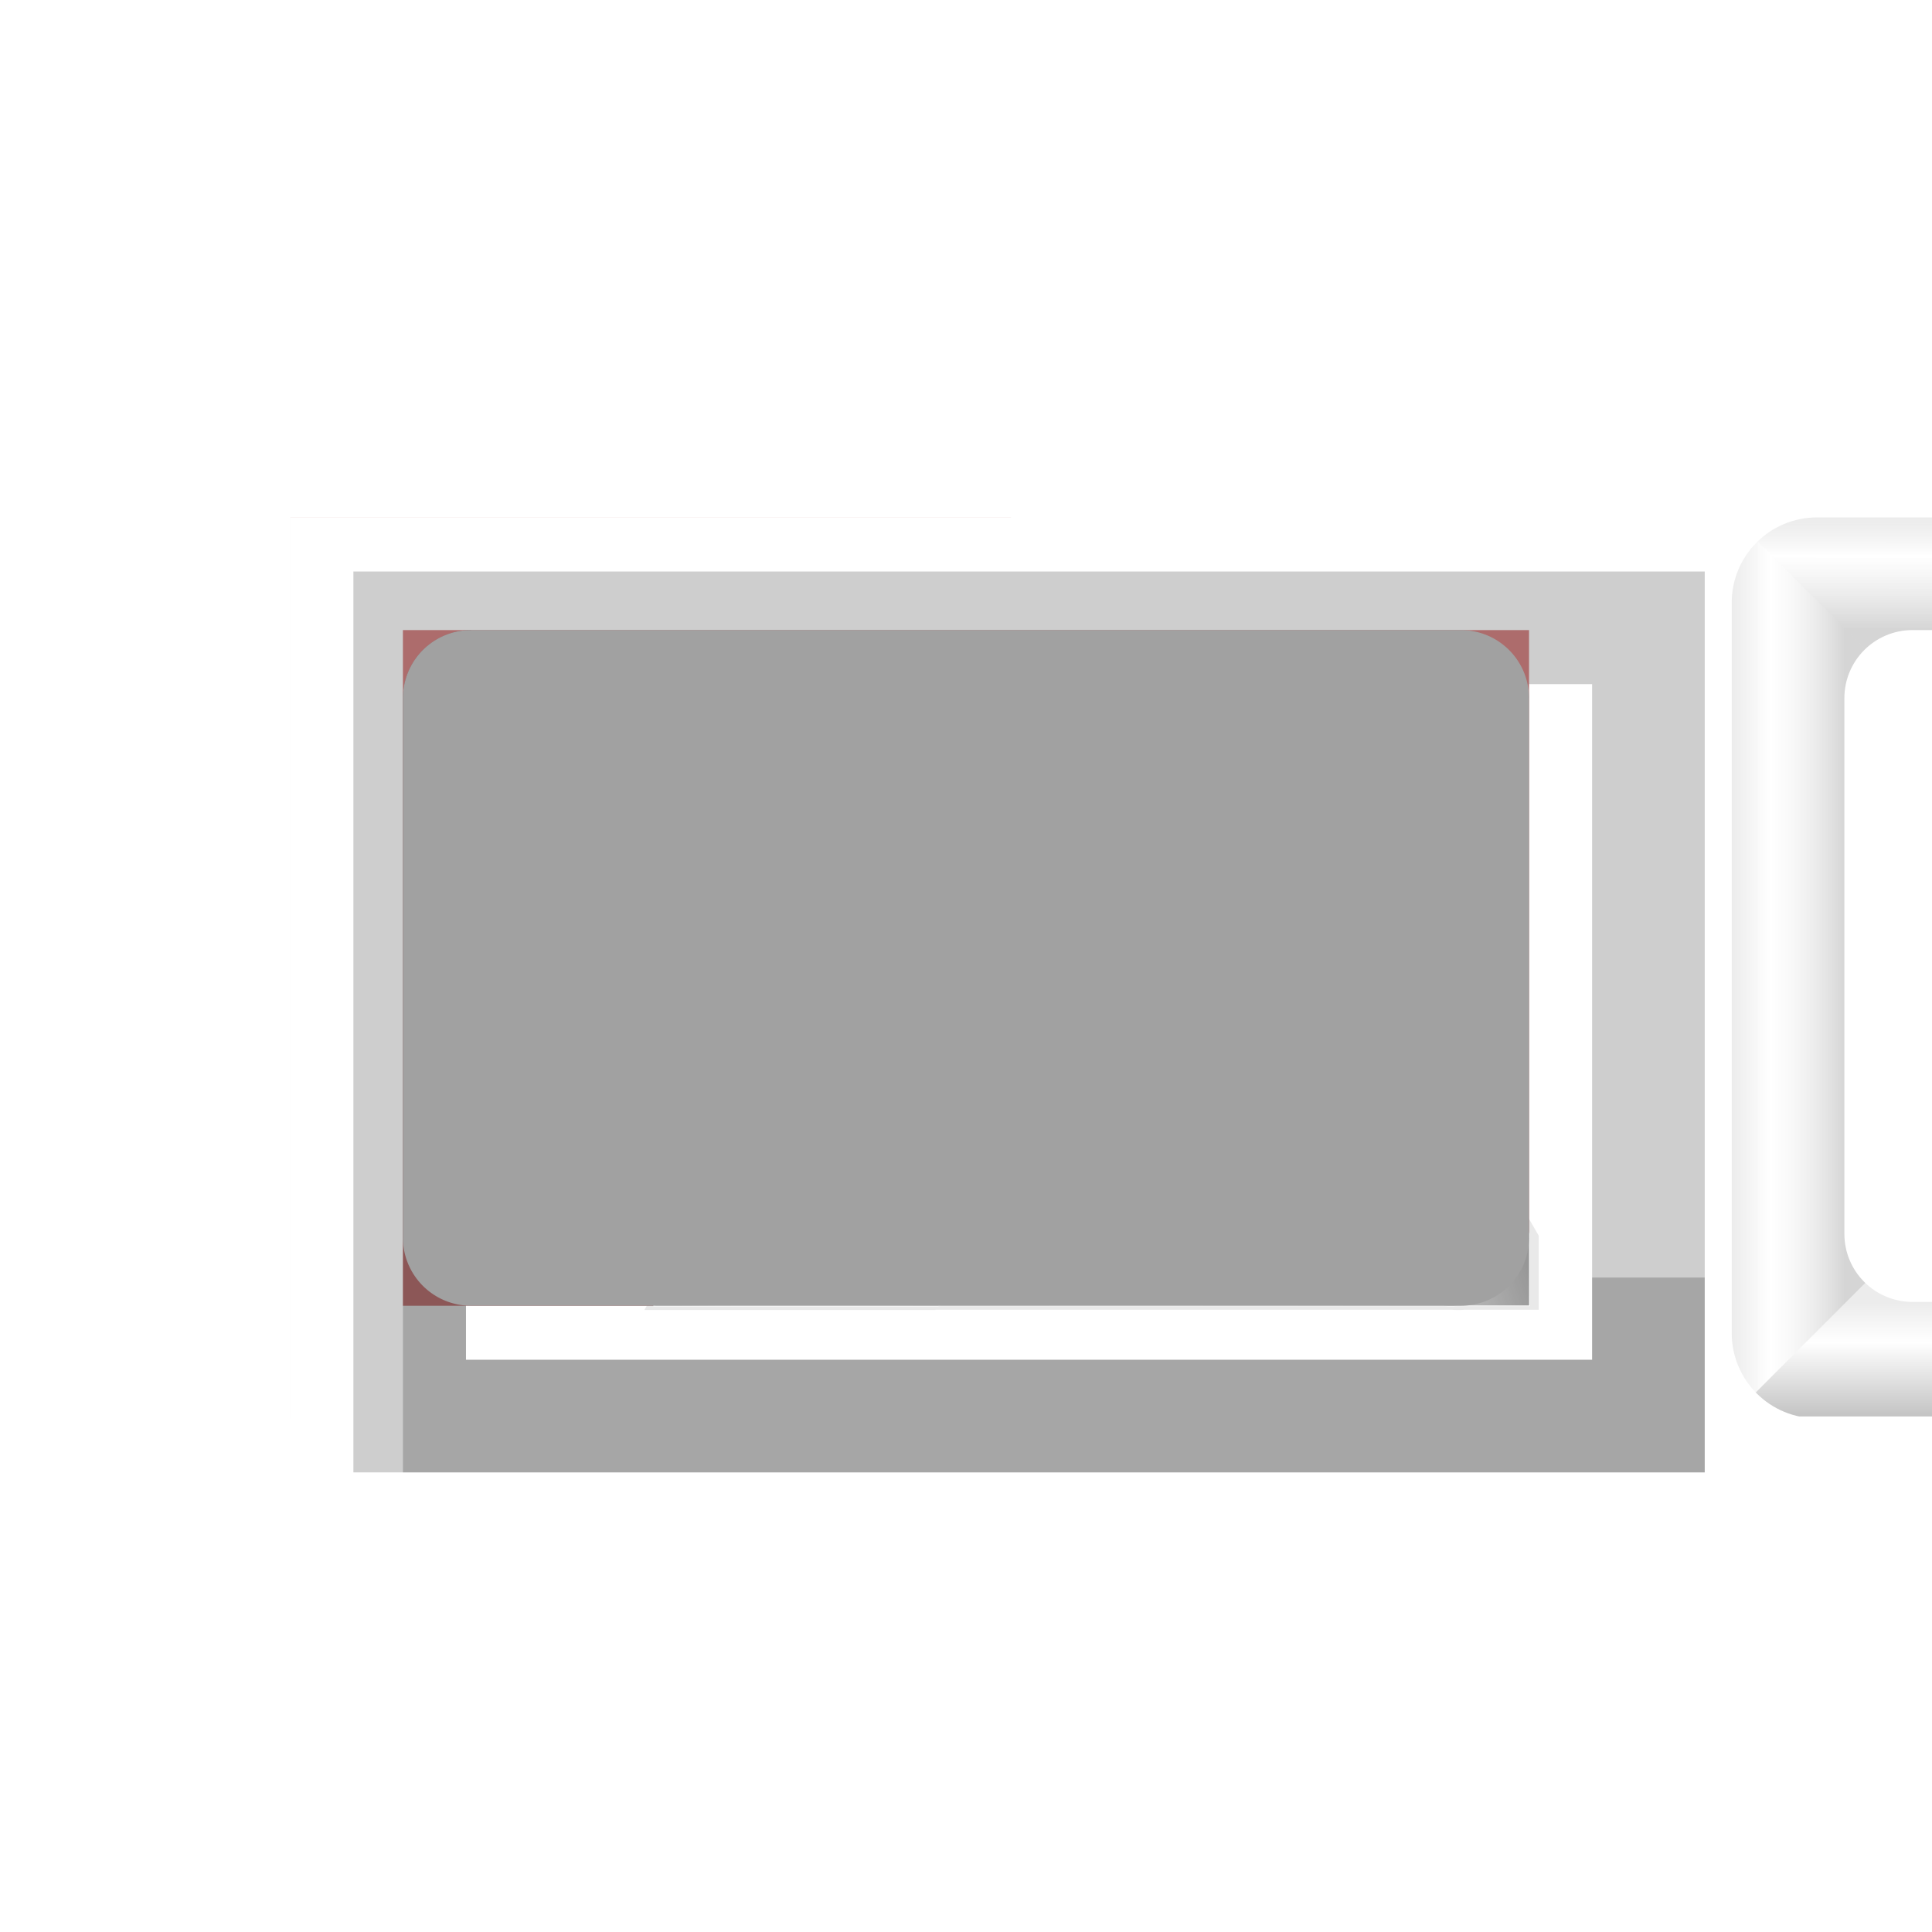 <?xml version="1.0" encoding="UTF-8" standalone="no"?>
<svg
   xmlns:dc="http://purl.org/dc/elements/1.1/"
   xmlns:cc="http://creativecommons.org/ns#"
   xmlns:rdf="http://www.w3.org/1999/02/22-rdf-syntax-ns#"
   xmlns:svg="http://www.w3.org/2000/svg"
   xmlns="http://www.w3.org/2000/svg"
   xmlns:xlink="http://www.w3.org/1999/xlink"
   xmlns:sodipodi="http://sodipodi.sourceforge.net/DTD/sodipodi-0.dtd"
   xmlns:inkscape="http://www.inkscape.org/namespaces/inkscape"
   width="113.481mm"
   height="113.481mm"
   viewBox="0 0 113.481 113.481"
   version="1.1"
   id="svg8"
   sodipodi:docname="icon_picture.svg"
   inkscape:version="1.0.2 (e86c870879, 2021-01-15)">
  <sodipodi:namedview
     pagecolor="#ffffff"
     bordercolor="#666666"
     borderopacity="1"
     objecttolerance="10"
     gridtolerance="10"
     guidetolerance="10"
     inkscape:pageopacity="0"
     inkscape:pageshadow="2"
     inkscape:window-width="1920"
     inkscape:window-height="1003"
     id="namedview98"
     showgrid="false"
     inkscape:zoom="0.31071243"
     inkscape:cx="19.421975"
     inkscape:cy="325.76009"
     inkscape:window-x="0"
     inkscape:window-y="40"
     inkscape:window-maximized="1"
     inkscape:current-layer="svg8"
     inkscape:document-rotation="0"
     inkscape:snap-bbox="true"
     inkscape:bbox-nodes="true"
     inkscape:bbox-paths="true"
     inkscape:snap-bbox-edge-midpoints="true"
     inkscape:snap-bbox-midpoints="true"
     inkscape:snap-page="true"
     inkscape:snap-global="true"
     inkscape:pagecheckerboard="true"
     showguides="false" />
  <defs
     id="defs2">
    <inkscape:path-effect
       effect="fillet_chamfer"
       id="path-effect1712"
       is_visible="true"
       lpeversion="1"
       satellites_param="F,0,0,1,0,4,0,1 @ F,0,0,1,0,4,0,1 @ F,0,0,1,0,4,0,1 @ F,0,0,1,0,4,0,1"
       unit="px"
       method="auto"
       mode="F"
       radius="4"
       chamfer_steps="1"
       flexible="false"
       use_knot_distance="true"
       apply_no_radius="true"
       apply_with_radius="true"
       only_selected="false"
       hide_knots="false" />
    <inkscape:path-effect
       effect="fillet_chamfer"
       id="path-effect1702"
       is_visible="true"
       lpeversion="1"
       satellites_param="F,0,0,1,0,4,0,1 @ F,0,0,1,0,4,0,1 @ F,0,0,1,0,4,0,1 @ F,0,0,1,0,4,0,1"
       unit="px"
       method="auto"
       mode="F"
       radius="4"
       chamfer_steps="1"
       flexible="false"
       use_knot_distance="true"
       apply_no_radius="true"
       apply_with_radius="true"
       only_selected="false"
       hide_knots="false" />
    <inkscape:path-effect
       effect="fillet_chamfer"
       id="path-effect1695"
       is_visible="true"
       lpeversion="1"
       satellites_param="F,0,0,1,0,4,0,1 @ F,0,0,1,0,4,0,1 @ F,0,0,1,0,4,0,1 @ F,0,0,1,0,4,0,1"
       unit="px"
       method="auto"
       mode="F"
       radius="4"
       chamfer_steps="1"
       flexible="false"
       use_knot_distance="true"
       apply_no_radius="true"
       apply_with_radius="true"
       only_selected="false"
       hide_knots="false" />
    <inkscape:path-effect
       effect="fillet_chamfer"
       id="path-effect1526"
       is_visible="true"
       lpeversion="1"
       satellites_param="F,0,0,1,0,0,0,1 @ F,0,0,1,0,0,0,1 @ F,0,0,1,0,0,0,1 @ F,0,0,1,0,0,0,1"
       unit="px"
       method="auto"
       mode="F"
       radius="0"
       chamfer_steps="1"
       flexible="false"
       use_knot_distance="true"
       apply_no_radius="true"
       apply_with_radius="true"
       only_selected="false"
       hide_knots="false" />
    <linearGradient
       inkscape:collect="always"
       id="linearGradient2050">
      <stop
         style="stop-color:#000000;stop-opacity:0.19"
         offset="0"
         id="stop2076" />
      <stop
         style="stop-color:#000000;stop-opacity:0"
         offset="0.345"
         id="stop2078" />
      <stop
         style="stop-color:#000000;stop-opacity:0.643"
         offset="1"
         id="stop2080" />
    </linearGradient>
    <linearGradient
       inkscape:collect="always"
       id="linearGradient2050-9">
      <stop
         style="stop-color:#000000;stop-opacity:0.151"
         offset="0"
         id="stop2060" />
      <stop
         style="stop-color:#000000;stop-opacity:0"
         offset="0.345"
         id="stop2062" />
      <stop
         style="stop-color:#000000;stop-opacity:0.481"
         offset="1"
         id="stop2064" />
    </linearGradient>
    <linearGradient
       inkscape:collect="always"
       id="linearGradient2050-1">
      <stop
         style="stop-color:#000000;stop-opacity:0.151"
         offset="0"
         id="stop2044" />
      <stop
         style="stop-color:#ffffff;stop-opacity:0.235"
         offset="0.345"
         id="stop2046" />
      <stop
         style="stop-color:#000000;stop-opacity:0.326"
         offset="1"
         id="stop2048" />
    </linearGradient>
    <linearGradient
       inkscape:collect="always"
       id="linearGradient2030">
      <stop
         style="stop-color:#000000;stop-opacity:0.151"
         offset="0"
         id="stop2026" />
      <stop
         style="stop-color:#ffffff;stop-opacity:0.141"
         offset="0.345"
         id="stop2034" />
      <stop
         style="stop-color:#000000;stop-opacity:0.326"
         offset="1"
         id="stop2028" />
    </linearGradient>
    <linearGradient
       inkscape:collect="always"
       id="linearGradient1929">
      <stop
         style="stop-color:#ffffff;stop-opacity:0"
         offset="0"
         id="stop1925" />
      <stop
         style="stop-color:#ffffff;stop-opacity:0"
         offset="0.5"
         id="stop1933" />
      <stop
         style="stop-color:#ffffff;stop-opacity:0.347"
         offset="1"
         id="stop1927" />
    </linearGradient>
    <inkscape:path-effect
       effect="fillet_chamfer"
       id="path-effect1577"
       is_visible="true"
       lpeversion="1"
       satellites_param="F,0,0,1,0,0,0,1 @ F,0,0,1,0,0,0,1 @ F,0,0,1,0,0,0,1 @ F,0,0,1,0,0,0,1"
       unit="px"
       method="auto"
       mode="F"
       radius="0"
       chamfer_steps="1"
       flexible="false"
       use_knot_distance="true"
       apply_no_radius="true"
       apply_with_radius="true"
       only_selected="false"
       hide_knots="false" />
    <inkscape:path-effect
       effect="fillet_chamfer"
       id="path-effect1497"
       is_visible="true"
       lpeversion="1"
       satellites_param="F,0,0,1,0,20,0,1 @ F,0,0,1,0,20,0,1 @ F,0,0,1,0,20,0,1 @ F,0,0,1,0,20,0,1"
       unit="px"
       method="auto"
       mode="F"
       radius="20"
       chamfer_steps="1"
       flexible="false"
       use_knot_distance="true"
       apply_no_radius="true"
       apply_with_radius="true"
       only_selected="false"
       hide_knots="false" />
    <inkscape:path-effect
       effect="fillet_chamfer"
       id="path-effect1414"
       is_visible="true"
       lpeversion="1"
       satellites_param="F,0,0,1,0,5,0,1 @ F,0,0,1,0,5,0,1 @ F,0,0,1,0,5,0,1 @ F,0,0,1,0,5,0,1"
       unit="px"
       method="auto"
       mode="F"
       radius="5"
       chamfer_steps="1"
       flexible="false"
       use_knot_distance="true"
       apply_no_radius="true"
       apply_with_radius="true"
       only_selected="false"
       hide_knots="false" />
    <inkscape:path-effect
       effect="fillet_chamfer"
       id="path-effect1410"
       is_visible="true"
       lpeversion="1"
       satellites_param="F,0,0,1,0,0,0,1 @ F,0,0,1,0,0,0,1 @ F,0,0,1,0,0,0,1 @ F,0,0,1,0,0,0,1"
       unit="px"
       method="auto"
       mode="F"
       radius="0"
       chamfer_steps="1"
       flexible="false"
       use_knot_distance="true"
       apply_no_radius="true"
       apply_with_radius="true"
       only_selected="false"
       hide_knots="false" />
    <inkscape:path-effect
       effect="fillet_chamfer"
       id="path-effect1406"
       is_visible="true"
       lpeversion="1"
       satellites_param="F,0,0,1,0,0,0,1 @ F,0,0,1,0,0,0,1 @ F,0,0,1,0,0,0,1 @ F,0,0,1,0,0,0,1"
       unit="px"
       method="auto"
       mode="F"
       radius="0"
       chamfer_steps="1"
       flexible="false"
       use_knot_distance="true"
       apply_no_radius="true"
       apply_with_radius="true"
       only_selected="false"
       hide_knots="false" />
    <linearGradient
       inkscape:collect="always"
       id="linearGradient1288">
      <stop
         style="stop-color:#000000;stop-opacity:0"
         offset="0"
         id="stop1284" />
      <stop
         style="stop-color:#000000;stop-opacity:0"
         offset="0.519"
         id="stop1292" />
      <stop
         style="stop-color:#000000;stop-opacity:1"
         offset="1"
         id="stop1286" />
    </linearGradient>
    <linearGradient
       inkscape:collect="always"
       id="linearGradient1280">
      <stop
         style="stop-color:#000000;stop-opacity:0.463"
         offset="0"
         id="stop1276" />
      <stop
         style="stop-color:#000000;stop-opacity:0;"
         offset="1"
         id="stop1278" />
    </linearGradient>
    <linearGradient
       inkscape:collect="always"
       id="linearGradient1274">
      <stop
         style="stop-color:#000000;stop-opacity:0.454"
         offset="0"
         id="stop1270" />
      <stop
         style="stop-color:#000000;stop-opacity:0;"
         offset="1"
         id="stop1272" />
    </linearGradient>
    <linearGradient
       id="linearGradient1422">
      <stop
         style="stop-color:#000000;stop-opacity:0"
         offset="0"
         id="stop1414" />
      <stop
         style="stop-color:#000000;stop-opacity:0"
         offset="0.801"
         id="stop1416" />
      <stop
         style="stop-color:#000000;stop-opacity:0.175"
         offset="0.926"
         id="stop1418" />
      <stop
         style="stop-color:#000000;stop-opacity:0"
         offset="1"
         id="stop1420" />
    </linearGradient>
    <linearGradient
       id="linearGradient1263">
      <stop
         style="stop-color:#000000;stop-opacity:0"
         offset="0"
         id="stop1257" />
      <stop
         style="stop-color:#000000;stop-opacity:0"
         offset="0.816"
         id="stop1259" />
      <stop
         style="stop-color:#000000;stop-opacity:0.176"
         offset="0.938"
         id="stop1266" />
      <stop
         style="stop-color:#000000;stop-opacity:0"
         offset="1"
         id="stop1261" />
    </linearGradient>
    <linearGradient
       id="linearGradient1248">
      <stop
         style="stop-color:#000000;stop-opacity:0.016"
         offset="0"
         id="stop1242" />
      <stop
         style="stop-color:#000000;stop-opacity:0"
         offset="0.821"
         id="stop1244" />
      <stop
         style="stop-color:#000000;stop-opacity:0.111"
         offset="0.916"
         id="stop1253" />
      <stop
         style="stop-color:#000000;stop-opacity:0"
         offset="1"
         id="stop1246" />
    </linearGradient>
    <linearGradient
       id="linearGradient1238">
      <stop
         style="stop-color:#d7dcdc;stop-opacity:0"
         offset="0"
         id="stop1232" />
      <stop
         style="stop-color:#000000;stop-opacity:0"
         offset="0.867"
         id="stop1234" />
      <stop
         style="stop-color:#000000;stop-opacity:0.115"
         offset="0.942"
         id="stop1240" />
      <stop
         style="stop-color:#000000;stop-opacity:0"
         offset="1"
         id="stop1236" />
    </linearGradient>
    <linearGradient
       id="linearGradient1228">
      <stop
         style="stop-color:#000000;stop-opacity:0"
         offset="0"
         id="stop1222" />
      <stop
         style="stop-color:#000000;stop-opacity:0"
         offset="0.84"
         id="stop1224" />
      <stop
         style="stop-color:#000000;stop-opacity:0.11;"
         offset="0.926"
         id="stop1230" />
      <stop
         style="stop-color:#000000;stop-opacity:0"
         offset="1"
         id="stop1226" />
    </linearGradient>
    <linearGradient
       id="linearGradient962">
      <stop
         style="stop-color:#000000;stop-opacity:0"
         offset="0"
         id="stop956" />
      <stop
         style="stop-color:#000000;stop-opacity:0"
         offset="0.396"
         id="stop958" />
      <stop
         style="stop-color:#000000;stop-opacity:0.064"
         offset="1"
         id="stop960" />
    </linearGradient>
    <linearGradient
       id="linearGradient954">
      <stop
         style="stop-color:#000000;stop-opacity:0.016"
         offset="0"
         id="stop948" />
      <stop
         style="stop-color:#000000;stop-opacity:0"
         offset="0.555"
         id="stop950" />
      <stop
         style="stop-color:#000000;stop-opacity:0.23"
         offset="1"
         id="stop952" />
    </linearGradient>
    <linearGradient
       id="linearGradient946">
      <stop
         style="stop-color:#000000;stop-opacity:0"
         offset="0"
         id="stop942" />
      <stop
         style="stop-color:#000000;stop-opacity:0.135"
         offset="1"
         id="stop944" />
    </linearGradient>
    <linearGradient
       id="linearGradient1267">
      <stop
         style="stop-color:#000000;stop-opacity:0"
         offset="0"
         id="stop1263" />
      <stop
         style="stop-color:#000000;stop-opacity:0.209"
         offset="1"
         id="stop1265" />
    </linearGradient>
    <linearGradient
       id="linearGradient1256">
      <stop
         style="stop-color:#000000;stop-opacity:0.016"
         offset="0"
         id="stop1250" />
      <stop
         style="stop-color:#000000;stop-opacity:0"
         offset="0.513"
         id="stop1252" />
      <stop
         style="stop-color:#000000;stop-opacity:0.38"
         offset="1"
         id="stop1254" />
    </linearGradient>
    <linearGradient
       id="linearGradient1245">
      <stop
         style="stop-color:#000000;stop-opacity:0"
         offset="0"
         id="stop1239" />
      <stop
         style="stop-color:#000000;stop-opacity:0"
         offset="0.414"
         id="stop1241" />
      <stop
         style="stop-color:#000000;stop-opacity:0.339"
         offset="1"
         id="stop1243" />
    </linearGradient>
    <linearGradient
       id="linearGradient1237">
      <stop
         style="stop-color:#000000;stop-opacity:0"
         offset="0"
         id="stop1231" />
      <stop
         style="stop-color:#000000;stop-opacity:0"
         offset="0.513"
         id="stop1233" />
      <stop
         style="stop-color:#000000;stop-opacity:0.253"
         offset="1"
         id="stop1235" />
    </linearGradient>
    <linearGradient
       id="linearGradient1229">
      <stop
         style="stop-color:#d7dcdc;stop-opacity:0"
         offset="0"
         id="stop1223" />
      <stop
         style="stop-color:#d7dcdc;stop-opacity:0"
         offset="0.601"
         id="stop1225" />
      <stop
         style="stop-color:#000000;stop-opacity:0.368"
         offset="1"
         id="stop1227" />
    </linearGradient>
    <linearGradient
       id="linearGradient1215">
      <stop
         style="stop-color:#000000;stop-opacity:0"
         offset="0"
         id="stop1209" />
      <stop
         style="stop-color:#000000;stop-opacity:0"
         offset="0.56"
         id="stop1211" />
      <stop
         style="stop-color:#000000;stop-opacity:0.23"
         offset="1"
         id="stop1213" />
    </linearGradient>
    <linearGradient
       id="linearGradient2000">
      <stop
         style="stop-color:#c3c9ca;stop-opacity:0"
         offset="0"
         id="stop1996" />
      <stop
         style="stop-color:#bfc5c6;stop-opacity:1"
         offset="1"
         id="stop1998" />
    </linearGradient>
    <linearGradient
       id="linearGradient2081">
      <stop
         style="stop-color:#eae0d9;stop-opacity:1"
         offset="0"
         id="stop2077" />
      <stop
         style="stop-color:#bda393;stop-opacity:1"
         offset="1"
         id="stop2079" />
    </linearGradient>
    <linearGradient
       id="linearGradient2071">
      <stop
         style="stop-color:#e0d0c6;stop-opacity:1"
         offset="0"
         id="stop2067" />
      <stop
         style="stop-color:#775e50;stop-opacity:1"
         offset="0.798"
         id="stop2075" />
      <stop
         style="stop-color:#ac998d;stop-opacity:1"
         offset="1"
         id="stop2069" />
    </linearGradient>
    <linearGradient
       id="linearGradient1633">
      <stop
         style="stop-color:#dfcabc;stop-opacity:1"
         offset="0"
         id="stop1629" />
      <stop
         style="stop-color:#b49d8d;stop-opacity:1"
         offset="1"
         id="stop1631" />
    </linearGradient>
    <radialGradient
       xlink:href="#linearGradient1256"
       id="radialGradient991"
       cx="55.464"
       cy="95.669"
       fx="55.464"
       fy="95.669"
       r="14.318"
       gradientUnits="userSpaceOnUse"
       gradientTransform="matrix(9.53,0,0,9.53,-420.541,-802.353)" />
    <radialGradient
       xlink:href="#linearGradient1245"
       id="radialGradient999"
       cx="62.462"
       cy="81.905"
       fx="62.462"
       fy="81.905"
       r="11.358"
       gradientUnits="userSpaceOnUse"
       gradientTransform="matrix(8.325,0,0,5.453,-406.447,-384.662)" />
    <radialGradient
       xlink:href="#linearGradient1237"
       id="radialGradient1009"
       cx="77.046"
       cy="91.977"
       fx="77.046"
       fy="91.977"
       r="17.068"
       gradientUnits="userSpaceOnUse"
       gradientTransform="matrix(9.05,0,0,9.05,-553.616,-720.694)" />
    <radialGradient
       xlink:href="#linearGradient1229"
       id="radialGradient1017"
       cx="84.36"
       cy="100.132"
       fx="84.36"
       fy="100.132"
       r="14.318"
       gradientUnits="userSpaceOnUse"
       gradientTransform="matrix(5.634,-0.864,1.376,8.978,-441.508,-703.833)" />
    <radialGradient
       xlink:href="#linearGradient1215"
       id="radialGradient1025"
       cx="95.262"
       cy="102.58"
       fx="95.262"
       fy="102.58"
       r="11.249"
       gradientUnits="userSpaceOnUse"
       gradientTransform="matrix(2.261,0,0,2.261,-125.167,-130.693)" />
    <clipPath
       clipPathUnits="userSpaceOnUse"
       id="clipPath1403">
      <path
         id="path1405"
         style="opacity:0.998;fill:#e3d6ce;fill-opacity:1;stroke-width:18.17;stroke-linejoin:round;stroke-dasharray:18.17, 18.17"
         d="m 210.078,66.152 c 14.067,-3.014 26.649,-1.73 38.733,-1.829 1.644,16.139 5.404,32.277 7.048,48.416 -12.911,-1.564 -25.822,-0.854 -38.733,1.829 -1.644,-16.139 -5.404,-32.277 -7.048,-48.416 z" />
    </clipPath>
    <clipPath
       clipPathUnits="userSpaceOnUse"
       id="clipPath1853">
      <path
         id="path1855"
         style="opacity:0.998;fill:url(#linearGradient1857);fill-opacity:1;stroke-width:35.177;stroke-linejoin:round;stroke-dasharray:35.177, 35.177"
         d="m 231.231,155.068 29.721,16.854 c -9.047,10.462 -12.746,18.494 -17.383,29.192 -9.731,-5.618 -19.99,-11.236 -29.721,-16.854 4.428,-11.719 12.35,-24.069 17.383,-29.192 z" />
    </clipPath>
    <linearGradient
       xlink:href="#linearGradient1633"
       id="linearGradient1857"
       gradientUnits="userSpaceOnUse"
       x1="228.991"
       y1="156.456"
       x2="251.247"
       y2="191.857" />
    <clipPath
       clipPathUnits="userSpaceOnUse"
       id="clipPath1403-6">
      <path
         id="path1405-2"
         style="opacity:0.998;fill:#e3d6ce;fill-opacity:1;stroke-width:18.17;stroke-linejoin:round;stroke-dasharray:18.17, 18.17"
         d="m 210.078,66.152 c 14.067,-3.014 26.649,-1.73 38.733,-1.829 1.644,16.139 5.404,32.277 7.048,48.416 -12.911,-1.564 -25.822,-0.854 -38.733,1.829 -1.644,-16.139 -5.404,-32.277 -7.048,-48.416 z" />
    </clipPath>
    <clipPath
       clipPathUnits="userSpaceOnUse"
       id="clipPath1853-8">
      <path
         id="path1855-7"
         style="opacity:0.998;fill:url(#linearGradient1857);fill-opacity:1;stroke-width:35.177;stroke-linejoin:round;stroke-dasharray:35.177, 35.177"
         d="m 231.231,155.068 29.721,16.854 c -9.047,10.462 -12.746,18.494 -17.383,29.192 -9.731,-5.618 -19.99,-11.236 -29.721,-16.854 4.428,-11.719 12.35,-24.069 17.383,-29.192 z" />
    </clipPath>
    <linearGradient
       xlink:href="#linearGradient2071"
       id="linearGradient2073"
       x1="298.614"
       y1="99.595"
       x2="297.377"
       y2="67.557"
       gradientUnits="userSpaceOnUse"
       gradientTransform="matrix(1.233,0,0,1.233,-54.871,-15.819)" />
    <linearGradient
       xlink:href="#linearGradient2081"
       id="linearGradient2087"
       gradientUnits="userSpaceOnUse"
       x1="236.957"
       y1="110.341"
       x2="236.032"
       y2="72.044"
       gradientTransform="matrix(1.233,0,0,1.233,-54.871,-15.819)" />
    <clipPath
       clipPathUnits="userSpaceOnUse"
       id="clipPath2004">
      <path
         id="path2006"
         style="opacity:0.998;fill:url(#linearGradient2008);fill-opacity:1;stroke-width:20;stroke-linejoin:round;stroke-dasharray:20, 20"
         d="m 79.092,68.894 c -4.439,0.002 -8.703,1.733 -11.887,4.826 -1.962,-1.463 -4.344,-2.254 -6.791,-2.254 -6.273,-1.6e-4 -11.358,5.085 -11.358,11.358 -5.6e-5,1.203 0.191,2.398 0.566,3.541 -7.139,0.921 -12.485,7 -12.485,14.199 -1.88e-4,7.908 6.41,14.318 14.318,14.318 h 47.797 c 6.212,-1.9e-4 11.249,-5.036 11.248,-11.249 -1.1e-4,-5.575 -4.084,-10.309 -9.599,-11.127 -0.827,-2.784 -2.481,-5.252 -4.742,-7.074 -0.286,-9.216 -7.839,-16.538 -17.059,-16.538 z" />
    </clipPath>
    <linearGradient
       xlink:href="#linearGradient2000"
       id="linearGradient2008"
       gradientUnits="userSpaceOnUse"
       x1="103.438"
       y1="81.386"
       x2="110.392"
       y2="114.744" />
    <clipPath
       clipPathUnits="userSpaceOnUse"
       id="clipPath2004-2">
      <path
         id="path2006-8"
         style="opacity:0.998;fill:url(#linearGradient2008);fill-opacity:1;stroke-width:20;stroke-linejoin:round;stroke-dasharray:20, 20"
         d="m 79.092,68.894 c -4.439,0.002 -8.703,1.733 -11.887,4.826 -1.962,-1.463 -4.344,-2.254 -6.791,-2.254 -6.273,-1.6e-4 -11.358,5.085 -11.358,11.358 -5.6e-5,1.203 0.191,2.398 0.566,3.541 -7.139,0.921 -12.485,7 -12.485,14.199 -1.88e-4,7.908 6.41,14.318 14.318,14.318 h 47.797 c 6.212,-1.9e-4 11.249,-5.036 11.248,-11.249 -1.1e-4,-5.575 -4.084,-10.309 -9.599,-11.127 -0.827,-2.784 -2.481,-5.252 -4.742,-7.074 -0.286,-9.216 -7.839,-16.538 -17.059,-16.538 z" />
    </clipPath>
    <radialGradient
       xlink:href="#linearGradient962"
       id="radialGradient1260"
       gradientUnits="userSpaceOnUse"
       gradientTransform="matrix(8.325,0,0,5.453,-406.447,-384.662)"
       cx="62.462"
       cy="81.905"
       fx="62.462"
       fy="81.905"
       r="11.358" />
    <linearGradient
       xlink:href="#linearGradient946"
       id="linearGradient1271"
       gradientUnits="userSpaceOnUse"
       x1="108.293"
       y1="97.491"
       x2="110.392"
       y2="114.744"
       gradientTransform="translate(67.892,-0.52)" />
    <filter
       style="color-interpolation-filters:sRGB"
       id="filter1386"
       x="-0.228"
       width="1.457"
       y="-0.163"
       height="1.327">
      <feGaussianBlur
         stdDeviation="8.223"
         id="feGaussianBlur1388" />
    </filter>
    <clipPath
       clipPathUnits="userSpaceOnUse"
       id="clipPath1402">
      <path
         id="path1404"
         style="opacity:0.998;fill:url(#linearGradient1406);fill-opacity:1;stroke-width:20;stroke-linejoin:round;stroke-dasharray:20, 20"
         d="m 79.092,68.894 c -4.439,0.002 -8.703,1.733 -11.887,4.826 -1.962,-1.463 -4.344,-2.254 -6.791,-2.254 -6.273,-1.6e-4 -11.358,5.085 -11.358,11.358 -5.6e-5,1.203 0.191,2.398 0.566,3.541 -7.139,0.921 -12.485,7 -12.485,14.199 -1.88e-4,7.908 6.41,14.318 14.318,14.318 h 17.451 a 2.1,2.1 0 0 0 2.1,-2.1 v -7.625 a 2.1,2.1 0 0 0 -2.1,-2.1 h -3.716 a 1.213,1.213 0 0 1 -1.05,-1.819 L 74.355,83.544 a 1.213,1.213 0 0 1 1.019,-0.606 1.213,1.213 0 0 1 1.082,0.606 l 10.216,17.694 a 1.213,1.213 0 0 1 -1.05,1.819 h -3.716 a 2.1,2.1 0 0 0 -2.1,2.1 v 7.625 a 2.1,2.1 0 0 0 2.1,2.1 h 17.346 c 6.212,-1.9e-4 11.249,-5.036 11.248,-11.249 -1.1e-4,-5.575 -4.084,-10.309 -9.599,-11.127 -0.827,-2.784 -2.481,-5.252 -4.742,-7.074 C 95.871,76.216 88.318,68.894 79.098,68.894 Z" />
    </clipPath>
    <linearGradient
       xlink:href="#linearGradient1267"
       id="linearGradient1406"
       gradientUnits="userSpaceOnUse"
       x1="103.438"
       y1="81.386"
       x2="110.392"
       y2="114.744" />
    <radialGradient
       xlink:href="#linearGradient954"
       id="radialGradient1415"
       gradientUnits="userSpaceOnUse"
       gradientTransform="matrix(9.53,0,0,9.53,-420.541,-802.353)"
       cx="55.464"
       cy="95.669"
       fx="55.464"
       fy="95.669"
       r="14.318" />
    <filter
       style="color-interpolation-filters:sRGB"
       id="filter1733"
       x="-0.026"
       width="1.052"
       y="-0.041"
       height="1.082">
      <feGaussianBlur
         stdDeviation="0.798"
         id="feGaussianBlur1735" />
    </filter>
    <clipPath
       clipPathUnits="userSpaceOnUse"
       id="clipPath1739">
      <path
         id="path1741"
         style="opacity:0.998;fill:#ffffff;fill-opacity:1;stroke-width:20;stroke-linejoin:round;stroke-dasharray:20, 20"
         d="m 80.151,-9.423 c -4.439,0.002 -8.703,1.733 -11.887,4.826 -1.962,-1.463 -4.344,-2.254 -6.791,-2.254 -6.273,-1.588e-4 -11.358,5.085 -11.358,11.358 -5.6e-5,1.203 0.191,2.398 0.566,3.541 -7.139,0.921 -12.485,7 -12.485,14.199 -1.88e-4,7.908 6.41,14.318 14.318,14.318 h 17.451 a 2.1,2.1 0 0 0 2.1,-2.1 v -7.625 a 2.1,2.1 0 0 0 -2.1,-2.1 H 66.248 A 1.213,1.213 0 0 1 65.198,22.921 L 75.413,5.227 a 1.213,1.213 0 0 1 1.019,-0.606 1.213,1.213 0 0 1 1.082,0.606 L 87.73,22.921 a 1.213,1.213 0 0 1 -1.05,1.819 h -3.716 a 2.1,2.1 0 0 0 -2.1,2.1 v 7.625 a 2.1,2.1 0 0 0 2.1,2.1 h 17.346 c 6.212,-1.91e-4 11.249,-5.036 11.248,-11.249 -1.1e-4,-5.575 -4.084,-10.309 -9.599,-11.127 C 101.131,11.405 99.478,8.938 97.216,7.115 96.93,-2.1 89.376,-9.423 80.156,-9.423 Z" />
    </clipPath>
    <filter
       style="color-interpolation-filters:sRGB"
       id="filter1091"
       x="-0.049"
       width="1.097"
       y="-0.077"
       height="1.154">
      <feGaussianBlur
         stdDeviation="1.507"
         id="feGaussianBlur1089" />
    </filter>
    <clipPath
       clipPathUnits="userSpaceOnUse"
       id="clipPath1149">
      <path
         id="path1151"
         style="opacity:0.998;fill:#ffffff;fill-opacity:1;stroke-width:20;stroke-linejoin:round;stroke-dasharray:20, 20"
         d="m 79.092,21.269 c -4.439,0.002 -8.703,1.733 -11.887,4.826 -1.962,-1.463 -4.344,-2.254 -6.791,-2.254 -6.273,-1.61e-4 -11.358,5.085 -11.358,11.358 -5.6e-5,1.203 0.191,2.398 0.566,3.541 -7.139,0.921 -12.485,7 -12.485,14.199 -1.88e-4,7.908 6.41,14.318 14.318,14.318 h 17.451 a 2.1,2.1 0 0 0 2.1,-2.1 v -7.625 a 2.1,2.1 0 0 0 -2.1,-2.1 H 65.189 A 1.213,1.213 0 0 1 64.139,53.613 L 74.355,35.919 a 1.213,1.213 0 0 1 1.019,-0.606 1.213,1.213 0 0 1 1.082,0.606 l 10.216,17.694 a 1.213,1.213 0 0 1 -1.05,1.819 h -3.716 a 2.1,2.1 0 0 0 -2.1,2.1 v 7.625 a 2.1,2.1 0 0 0 2.1,2.1 h 17.346 c 6.212,-1.9e-4 11.249,-5.036 11.248,-11.249 -1.1e-4,-5.575 -4.084,-10.309 -9.599,-11.127 C 100.073,42.097 98.419,39.629 96.157,37.807 95.871,28.591 88.318,21.269 79.098,21.269 Z" />
    </clipPath>
    <mask
       maskUnits="userSpaceOnUse"
       id="mask1960">
      <g
         id="g1966"
         transform="translate(6.955,24.806)">
        <rect
           style="fill:#ffffff;fill-opacity:1;stroke-width:1.267;stroke-linecap:round;stroke-linejoin:round"
           id="rect1962"
           width="106.525"
           height="79.15"
           x="9.2459928e-08"
           y="9.1916689e-08" />
        <path
           id="path1964"
           style="fill:#000000;fill-opacity:1;stroke-width:20;stroke-linejoin:round;stroke-dasharray:20, 20"
           d="m 55.362,11.819 c -4.439,0.002 -8.703,1.733 -11.887,4.826 -1.962,-1.463 -4.344,-2.254 -6.791,-2.254 -6.273,-1.59e-4 -11.358,5.085 -11.358,11.358 -5.6e-5,1.203 0.191,2.398 0.566,3.541 -7.139,0.921 -12.485,7 -12.485,14.199 -1.88e-4,7.908 6.41,14.318 14.318,14.318 h 17.451 a 2.1,2.1 0 0 0 2.1,-2.1 v -7.625 a 2.1,2.1 0 0 0 -2.1,-2.1 H 41.459 a 1.213,1.213 0 0 1 -1.05,-1.819 L 50.625,26.468 a 1.213,1.213 0 0 1 1.019,-0.606 1.213,1.213 0 0 1 1.082,0.606 l 10.216,17.694 a 1.213,1.213 0 0 1 -1.05,1.819 h -3.716 a 2.1,2.1 0 0 0 -2.1,2.1 v 7.625 a 2.1,2.1 0 0 0 2.1,2.1 h 17.346 c 6.212,-1.9e-4 11.249,-5.036 11.248,-11.249 C 86.769,40.982 82.685,36.248 77.17,35.431 76.343,32.646 74.689,30.179 72.427,28.357 72.141,19.141 64.588,11.819 55.368,11.819 Z"
           mask="none" />
      </g>
    </mask>
    <radialGradient
       inkscape:collect="always"
       xlink:href="#linearGradient1238"
       id="radialGradient994-7"
       gradientUnits="userSpaceOnUse"
       gradientTransform="matrix(1.508,0,0,1.299,24.055,-79.615)"
       cx="82.166"
       cy="94.86"
       fx="82.166"
       fy="94.86"
       r="14.318" />
    <clipPath
       clipPathUnits="userSpaceOnUse"
       id="clipPath1402-7">
      <path
         id="path1404-9"
         style="opacity:0.998;fill:url(#linearGradient1406);fill-opacity:1;stroke-width:20;stroke-linejoin:round;stroke-dasharray:20, 20"
         d="m 79.092,68.894 c -4.439,0.002 -8.703,1.733 -11.887,4.826 -1.962,-1.463 -4.344,-2.254 -6.791,-2.254 -6.273,-1.6e-4 -11.358,5.085 -11.358,11.358 -5.6e-5,1.203 0.191,2.398 0.566,3.541 -7.139,0.921 -12.485,7 -12.485,14.199 -1.88e-4,7.908 6.41,14.318 14.318,14.318 h 17.451 a 2.1,2.1 0 0 0 2.1,-2.1 v -7.625 a 2.1,2.1 0 0 0 -2.1,-2.1 h -3.716 a 1.213,1.213 0 0 1 -1.05,-1.819 L 74.355,83.544 a 1.213,1.213 0 0 1 1.019,-0.606 1.213,1.213 0 0 1 1.082,0.606 l 10.216,17.694 a 1.213,1.213 0 0 1 -1.05,1.819 h -3.716 a 2.1,2.1 0 0 0 -2.1,2.1 v 7.625 a 2.1,2.1 0 0 0 2.1,2.1 h 17.346 c 6.212,-1.9e-4 11.249,-5.036 11.248,-11.249 -1.1e-4,-5.575 -4.084,-10.309 -9.599,-11.127 -0.827,-2.784 -2.481,-5.252 -4.742,-7.074 C 95.871,76.216 88.318,68.894 79.098,68.894 Z" />
    </clipPath>
    <filter
       style="color-interpolation-filters:sRGB"
       id="filter1386-2"
       x="-0.228"
       width="1.457"
       y="-0.163"
       height="1.327">
      <feGaussianBlur
         stdDeviation="8.223"
         id="feGaussianBlur1388-0" />
    </filter>
    <filter
       style="color-interpolation-filters:sRGB"
       id="filter1063"
       x="-0.228"
       width="1.457"
       y="-0.163"
       height="1.327">
      <feGaussianBlur
         stdDeviation="8.223"
         id="feGaussianBlur1061" />
    </filter>
    <radialGradient
       inkscape:collect="always"
       xlink:href="#linearGradient1228"
       id="radialGradient1255"
       cx="165.082"
       cy="49.564"
       fx="165.082"
       fy="49.564"
       r="11.249"
       gradientUnits="userSpaceOnUse"
       gradientTransform="matrix(1.196,0,0,1.196,-33.094,-10.097)" />
    <filter
       inkscape:collect="always"
       style="color-interpolation-filters:sRGB"
       id="filter1554"
       x="-0.124"
       width="1.248"
       y="-0.197"
       height="1.395">
      <feGaussianBlur
         inkscape:collect="always"
         stdDeviation="3.784"
         id="feGaussianBlur1556" />
    </filter>
    <mask
       maskUnits="userSpaceOnUse"
       id="mask1758">
      <g
         id="g1774"
         transform="translate(-105.833)">
        <path
           id="path1760"
           style="fill:#fefefe;fill-opacity:1;stroke-width:20;stroke-linejoin:round;stroke-dasharray:20, 20"
           d="m 168.151,36.625 c -4.439,0.002 -8.703,1.733 -11.887,4.826 -1.962,-1.463 -4.344,-2.254 -6.791,-2.254 -6.273,-1.6e-4 -11.358,5.085 -11.358,11.358 -6e-5,1.203 0.191,2.398 0.566,3.541 -7.139,0.921 -12.485,7 -12.485,14.199 -1.9e-4,7.908 6.41,14.318 14.318,14.318 h 17.451 a 2.1,2.1 0 0 0 2.1,-2.1 v -7.625 a 2.1,2.1 0 0 0 -2.1,-2.1 h -3.716 a 1.213,1.213 0 0 1 -1.05,-1.819 l 10.216,-17.694 a 1.213,1.213 0 0 1 1.019,-0.606 1.213,1.213 0 0 1 1.082,0.606 l 10.216,17.694 a 1.213,1.213 0 0 1 -1.05,1.819 h -3.716 a 2.1,2.1 0 0 0 -2.1,2.1 v 7.625 a 2.1,2.1 0 0 0 2.1,2.1 h 17.346 c 6.212,-1.9e-4 11.249,-5.036 11.248,-11.249 -1.1e-4,-5.575 -4.084,-10.309 -9.599,-11.127 -0.827,-2.784 -2.481,-5.252 -4.742,-7.074 -0.286,-9.216 -7.839,-16.538 -17.059,-16.538 z"
           mask="none" />
        <g
           id="g1770"
           transform="translate(5.292)">
          <path
             id="path1762"
             style="opacity:0.998;fill:url(#radialGradient1776);fill-opacity:1;stroke-width:20;stroke-linejoin:round;stroke-dasharray:20, 20"
             d="m 179.924,53.163 a 17.068,17.068 0 0 1 0.008,0.53 17.068,17.068 0 0 1 -1.742,7.511 11.249,11.249 0 0 1 4.828,-1.089 11.249,11.249 0 0 1 1.649,0.122 14.318,14.318 0 0 0 -4.743,-7.074 z m -7.61,14.743 a 17.068,17.068 0 0 1 -1.867,1.077 1.213,1.213 0 0 0 -0.009,-0.015 1.213,1.213 0 0 1 -1.05,1.819 h -3.716 a 2.1,2.1 0 0 0 -2.1,2.1 v 3.7 a 14.318,14.318 0 0 0 7.369,2.042 14.318,14.318 0 0 0 3.196,-0.362 11.249,11.249 0 0 1 -2.368,-6.904 11.249,11.249 0 0 1 0.545,-3.458 z" />
          <path
             id="path1764"
             style="opacity:0.998;fill:url(#radialGradient1778);fill-opacity:1;stroke-width:15.866;stroke-linejoin:round;stroke-dasharray:15.866, 15.866"
             d="m 144.124,39.197 a 11.358,11.358 0 0 0 -11.301,11.358 11.358,11.358 0 0 0 0.566,3.54 14.318,14.318 0 0 1 1.765,-0.118 14.318,14.318 0 0 1 0.068,0 14.318,14.318 0 0 1 11.961,6.449 17.068,17.068 0 0 1 -1.385,-6.734 17.068,17.068 0 0 1 5.175,-12.242 11.358,11.358 0 0 0 -6.791,-2.254 11.358,11.358 0 0 0 -0.057,0 z" />
          <path
             id="path1766"
             style="opacity:0.998;fill:url(#radialGradient1780);fill-opacity:1;stroke-width:20;stroke-linejoin:round;stroke-dasharray:20, 20"
             d="m 135.154,53.977 a 14.318,14.318 0 0 0 -14.25,14.317 14.318,14.318 0 0 0 14.318,14.318 14.318,14.318 0 0 0 14.099,-11.825 h -0.364 a 1.213,1.213 0 0 1 -1.05,-1.819 l 1.502,-2.601 a 14.318,14.318 0 0 0 -14.187,-12.39 14.318,14.318 0 0 0 -0.068,0 z" />
          <circle
             style="opacity:0.998;fill:url(#radialGradient1782);fill-opacity:1;stroke-width:15.713;stroke-linejoin:round;stroke-dasharray:15.713, 15.713"
             id="circle1768"
             cx="183.018"
             cy="71.364"
             r="11.249" />
        </g>
        <path
           id="path1772"
           style="fill:#ffffff;fill-opacity:0.294;stroke-width:20;stroke-linejoin:round;stroke-dasharray:20, 20;filter:url(#filter1554)"
           d="m 160.743,41.387 c -4.439,0.002 -8.703,1.733 -11.887,4.826 -1.962,-1.463 -4.344,-2.254 -6.791,-2.254 -6.273,-1.6e-4 -11.358,5.085 -11.358,11.358 -6e-5,1.203 0.191,2.398 0.566,3.541 -7.139,0.921 -12.485,7 -12.485,14.199 -1.9e-4,7.908 6.41,14.318 14.318,14.318 h 17.451 a 2.1,2.1 0 0 0 2.1,-2.1 v -7.625 a 2.1,2.1 0 0 0 -2.1,-2.1 h -3.716 a 1.213,1.213 0 0 1 -1.05,-1.819 l 10.216,-17.694 a 1.213,1.213 0 0 1 1.019,-0.606 1.213,1.213 0 0 1 1.082,0.606 l 10.216,17.694 a 1.213,1.213 0 0 1 -1.05,1.819 h -3.716 a 2.1,2.1 0 0 0 -2.1,2.1 v 7.625 a 2.1,2.1 0 0 0 2.1,2.1 h 17.346 c 6.212,-1.9e-4 11.249,-5.036 11.248,-11.249 -1.1e-4,-5.575 -4.084,-10.309 -9.599,-11.127 -0.827,-2.784 -2.481,-5.252 -4.742,-7.074 -0.286,-9.216 -7.839,-16.538 -17.059,-16.538 z"
           mask="none"
           transform="matrix(0.777,0,0,0.777,44.199,12.771)" />
      </g>
    </mask>
    <radialGradient
       inkscape:collect="always"
       xlink:href="#linearGradient1238"
       id="radialGradient1776"
       gradientUnits="userSpaceOnUse"
       gradientTransform="matrix(1.508,0,0,1.299,39.93,-58.448)"
       cx="82.166"
       cy="94.86"
       fx="82.166"
       fy="94.86"
       r="14.318" />
    <radialGradient
       inkscape:collect="always"
       xlink:href="#linearGradient1263"
       id="radialGradient1778"
       gradientUnits="userSpaceOnUse"
       gradientTransform="matrix(1.365,0,0,1.29,65.329,-52.55)"
       cx="59.256"
       cy="82.293"
       fx="59.256"
       fy="82.293"
       r="11.358" />
    <radialGradient
       inkscape:collect="always"
       xlink:href="#linearGradient1248"
       id="radialGradient1780"
       gradientUnits="userSpaceOnUse"
       gradientTransform="matrix(1.408,0,0,1.408,70.206,-69.995)"
       cx="49.512"
       cy="96.071"
       fx="49.512"
       fy="96.071"
       r="14.318" />
    <radialGradient
       inkscape:collect="always"
       xlink:href="#linearGradient1422"
       id="radialGradient1782"
       gradientUnits="userSpaceOnUse"
       gradientTransform="matrix(1.3,0,0,1.3,-34.399,5.926)"
       cx="164.66"
       cy="49.141"
       fx="164.66"
       fy="49.141"
       r="11.249" />
    <linearGradient
       inkscape:collect="always"
       id="linearGradient1272">
      <stop
         style="stop-color:#ffffff;stop-opacity:0"
         offset="0"
         id="stop1267" />
      <stop
         style="stop-color:#ffffff;stop-opacity:0.289"
         offset="0.481"
         id="stop1274" />
      <stop
         style="stop-color:#e9e9e9;stop-opacity:0"
         offset="1"
         id="stop1269" />
    </linearGradient>
    <linearGradient
       inkscape:collect="always"
       id="linearGradient1260">
      <stop
         style="stop-color:#000000;stop-opacity:0.26"
         offset="0"
         id="stop1255" />
      <stop
         style="stop-color:#000000;stop-opacity:0;"
         offset="1"
         id="stop1258" />
    </linearGradient>
    <linearGradient
       inkscape:collect="always"
       id="linearGradient1247">
      <stop
         style="stop-color:#000000;stop-opacity:0.402"
         offset="0"
         id="stop1237" />
      <stop
         style="stop-color:#000000;stop-opacity:0;"
         offset="1"
         id="stop1245" />
    </linearGradient>
    <linearGradient
       inkscape:collect="always"
       id="linearGradient1222">
      <stop
         style="stop-color:#000000;stop-opacity:0.355"
         offset="0"
         id="stop1218" />
      <stop
         style="stop-color:#000000;stop-opacity:0;"
         offset="1"
         id="stop1220" />
    </linearGradient>
    <mask
       maskUnits="userSpaceOnUse"
       id="mask1758-3">
      <g
         id="g1774-6"
         transform="translate(-105.833)">
        <path
           id="path1760-7"
           style="fill:#fefefe;fill-opacity:1;stroke-width:20;stroke-linejoin:round;stroke-dasharray:20, 20"
           d="m 168.151,36.625 c -4.439,0.002 -8.703,1.733 -11.887,4.826 -1.962,-1.463 -4.344,-2.254 -6.791,-2.254 -6.273,-1.6e-4 -11.358,5.085 -11.358,11.358 -6e-5,1.203 0.191,2.398 0.566,3.541 -7.139,0.921 -12.485,7 -12.485,14.199 -1.9e-4,7.908 6.41,14.318 14.318,14.318 h 17.451 a 2.1,2.1 0 0 0 2.1,-2.1 v -7.625 a 2.1,2.1 0 0 0 -2.1,-2.1 h -3.716 a 1.213,1.213 0 0 1 -1.05,-1.819 l 10.216,-17.694 a 1.213,1.213 0 0 1 1.019,-0.606 1.213,1.213 0 0 1 1.082,0.606 l 10.216,17.694 a 1.213,1.213 0 0 1 -1.05,1.819 h -3.716 a 2.1,2.1 0 0 0 -2.1,2.1 v 7.625 a 2.1,2.1 0 0 0 2.1,2.1 h 17.346 c 6.212,-1.9e-4 11.249,-5.036 11.248,-11.249 -1.1e-4,-5.575 -4.084,-10.309 -9.599,-11.127 -0.827,-2.784 -2.481,-5.252 -4.742,-7.074 -0.286,-9.216 -7.839,-16.538 -17.059,-16.538 z"
           mask="none" />
        <g
           id="g1770-5"
           transform="translate(5.292)">
          <path
             id="path1762-3"
             style="opacity:0.998;fill:url(#radialGradient1776-1);fill-opacity:1;stroke-width:20;stroke-linejoin:round;stroke-dasharray:20, 20"
             d="m 179.924,53.163 a 17.068,17.068 0 0 1 0.008,0.53 17.068,17.068 0 0 1 -1.742,7.511 11.249,11.249 0 0 1 4.828,-1.089 11.249,11.249 0 0 1 1.649,0.122 14.318,14.318 0 0 0 -4.743,-7.074 z m -7.61,14.743 a 17.068,17.068 0 0 1 -1.867,1.077 1.213,1.213 0 0 0 -0.009,-0.015 1.213,1.213 0 0 1 -1.05,1.819 h -3.716 a 2.1,2.1 0 0 0 -2.1,2.1 v 3.7 a 14.318,14.318 0 0 0 7.369,2.042 14.318,14.318 0 0 0 3.196,-0.362 11.249,11.249 0 0 1 -2.368,-6.904 11.249,11.249 0 0 1 0.545,-3.458 z" />
          <path
             id="path1764-5"
             style="opacity:0.998;fill:url(#radialGradient1778-3);fill-opacity:1;stroke-width:15.866;stroke-linejoin:round;stroke-dasharray:15.866, 15.866"
             d="m 144.124,39.197 a 11.358,11.358 0 0 0 -11.301,11.358 11.358,11.358 0 0 0 0.566,3.54 14.318,14.318 0 0 1 1.765,-0.118 14.318,14.318 0 0 1 0.068,0 14.318,14.318 0 0 1 11.961,6.449 17.068,17.068 0 0 1 -1.385,-6.734 17.068,17.068 0 0 1 5.175,-12.242 11.358,11.358 0 0 0 -6.791,-2.254 11.358,11.358 0 0 0 -0.057,0 z" />
          <path
             id="path1766-6"
             style="opacity:0.998;fill:url(#radialGradient1780-6);fill-opacity:1;stroke-width:20;stroke-linejoin:round;stroke-dasharray:20, 20"
             d="m 135.154,53.977 a 14.318,14.318 0 0 0 -14.25,14.317 14.318,14.318 0 0 0 14.318,14.318 14.318,14.318 0 0 0 14.099,-11.825 h -0.364 a 1.213,1.213 0 0 1 -1.05,-1.819 l 1.502,-2.601 a 14.318,14.318 0 0 0 -14.187,-12.39 14.318,14.318 0 0 0 -0.068,0 z" />
          <circle
             style="opacity:0.998;fill:url(#radialGradient1782-2);fill-opacity:1;stroke-width:15.713;stroke-linejoin:round;stroke-dasharray:15.713, 15.713"
             id="circle1768-2"
             cx="183.018"
             cy="71.364"
             r="11.249" />
        </g>
        <path
           id="path1772-9"
           style="fill:#ffffff;fill-opacity:0.294;stroke-width:20;stroke-linejoin:round;stroke-dasharray:20, 20;filter:url(#filter1554-5)"
           d="m 160.743,41.387 c -4.439,0.002 -8.703,1.733 -11.887,4.826 -1.962,-1.463 -4.344,-2.254 -6.791,-2.254 -6.273,-1.6e-4 -11.358,5.085 -11.358,11.358 -6e-5,1.203 0.191,2.398 0.566,3.541 -7.139,0.921 -12.485,7 -12.485,14.199 -1.9e-4,7.908 6.41,14.318 14.318,14.318 h 17.451 a 2.1,2.1 0 0 0 2.1,-2.1 v -7.625 a 2.1,2.1 0 0 0 -2.1,-2.1 h -3.716 a 1.213,1.213 0 0 1 -1.05,-1.819 l 10.216,-17.694 a 1.213,1.213 0 0 1 1.019,-0.606 1.213,1.213 0 0 1 1.082,0.606 l 10.216,17.694 a 1.213,1.213 0 0 1 -1.05,1.819 h -3.716 a 2.1,2.1 0 0 0 -2.1,2.1 v 7.625 a 2.1,2.1 0 0 0 2.1,2.1 h 17.346 c 6.212,-1.9e-4 11.249,-5.036 11.248,-11.249 -1.1e-4,-5.575 -4.084,-10.309 -9.599,-11.127 -0.827,-2.784 -2.481,-5.252 -4.742,-7.074 -0.286,-9.216 -7.839,-16.538 -17.059,-16.538 z"
           mask="none"
           transform="matrix(0.777,0,0,0.777,44.199,12.771)" />
      </g>
    </mask>
    <radialGradient
       inkscape:collect="always"
       xlink:href="#linearGradient1238"
       id="radialGradient1776-1"
       gradientUnits="userSpaceOnUse"
       gradientTransform="matrix(1.508,0,0,1.299,39.93,-58.448)"
       cx="82.166"
       cy="94.86"
       fx="82.166"
       fy="94.86"
       r="14.318" />
    <radialGradient
       inkscape:collect="always"
       xlink:href="#linearGradient1263"
       id="radialGradient1778-3"
       gradientUnits="userSpaceOnUse"
       gradientTransform="matrix(1.365,0,0,1.29,65.329,-52.55)"
       cx="59.256"
       cy="82.293"
       fx="59.256"
       fy="82.293"
       r="11.358" />
    <radialGradient
       inkscape:collect="always"
       xlink:href="#linearGradient1248"
       id="radialGradient1780-6"
       gradientUnits="userSpaceOnUse"
       gradientTransform="matrix(1.408,0,0,1.408,70.206,-69.995)"
       cx="49.512"
       cy="96.071"
       fx="49.512"
       fy="96.071"
       r="14.318" />
    <radialGradient
       inkscape:collect="always"
       xlink:href="#linearGradient1422"
       id="radialGradient1782-2"
       gradientUnits="userSpaceOnUse"
       gradientTransform="matrix(1.3,0,0,1.3,-34.399,5.926)"
       cx="164.66"
       cy="49.141"
       fx="164.66"
       fy="49.141"
       r="11.249" />
    <filter
       inkscape:collect="always"
       style="color-interpolation-filters:sRGB"
       id="filter1554-5"
       x="-0.124"
       width="1.248"
       y="-0.197"
       height="1.395">
      <feGaussianBlur
         inkscape:collect="always"
         stdDeviation="3.784"
         id="feGaussianBlur1556-9" />
    </filter>
    <clipPath
       clipPathUnits="userSpaceOnUse"
       id="clipPath1402-5">
      <path
         id="path1404-0"
         style="opacity:0.998;fill:url(#linearGradient1406);fill-opacity:1;stroke-width:20;stroke-linejoin:round;stroke-dasharray:20, 20"
         d="m 79.092,68.894 c -4.439,0.002 -8.703,1.733 -11.887,4.826 -1.962,-1.463 -4.344,-2.254 -6.791,-2.254 -6.273,-1.6e-4 -11.358,5.085 -11.358,11.358 -5.6e-5,1.203 0.191,2.398 0.566,3.541 -7.139,0.921 -12.485,7 -12.485,14.199 -1.88e-4,7.908 6.41,14.318 14.318,14.318 h 17.451 a 2.1,2.1 0 0 0 2.1,-2.1 v -7.625 a 2.1,2.1 0 0 0 -2.1,-2.1 h -3.716 a 1.213,1.213 0 0 1 -1.05,-1.819 L 74.355,83.544 a 1.213,1.213 0 0 1 1.019,-0.606 1.213,1.213 0 0 1 1.082,0.606 l 10.216,17.694 a 1.213,1.213 0 0 1 -1.05,1.819 h -3.716 a 2.1,2.1 0 0 0 -2.1,2.1 v 7.625 a 2.1,2.1 0 0 0 2.1,2.1 h 17.346 c 6.212,-1.9e-4 11.249,-5.036 11.248,-11.249 -1.1e-4,-5.575 -4.084,-10.309 -9.599,-11.127 -0.827,-2.784 -2.481,-5.252 -4.742,-7.074 C 95.871,76.216 88.318,68.894 79.098,68.894 Z" />
    </clipPath>
    <filter
       style="color-interpolation-filters:sRGB"
       id="filter1386-3"
       x="-0.228"
       width="1.457"
       y="-0.163"
       height="1.327">
      <feGaussianBlur
         stdDeviation="8.223"
         id="feGaussianBlur1388-6" />
    </filter>
    <filter
       style="color-interpolation-filters:sRGB"
       id="filter1149"
       x="-0.228"
       width="1.457"
       y="-0.163"
       height="1.327">
      <feGaussianBlur
         stdDeviation="8.223"
         id="feGaussianBlur1147" />
    </filter>
    <mask
       maskUnits="userSpaceOnUse"
       id="mask1960-1">
      <g
         id="g1966-0"
         transform="translate(6.955,24.806)">
        <rect
           style="fill:#ffffff;fill-opacity:1;stroke-width:1.267;stroke-linecap:round;stroke-linejoin:round"
           id="rect1962-6"
           width="106.525"
           height="79.15"
           x="9.2459928e-08"
           y="9.1916689e-08" />
        <path
           id="path1964-3"
           style="fill:#000000;fill-opacity:1;stroke-width:20;stroke-linejoin:round;stroke-dasharray:20, 20"
           d="m 55.362,11.819 c -4.439,0.002 -8.703,1.733 -11.887,4.826 -1.962,-1.463 -4.344,-2.254 -6.791,-2.254 -6.273,-1.59e-4 -11.358,5.085 -11.358,11.358 -5.6e-5,1.203 0.191,2.398 0.566,3.541 -7.139,0.921 -12.485,7 -12.485,14.199 -1.88e-4,7.908 6.41,14.318 14.318,14.318 h 17.451 a 2.1,2.1 0 0 0 2.1,-2.1 v -7.625 a 2.1,2.1 0 0 0 -2.1,-2.1 H 41.459 a 1.213,1.213 0 0 1 -1.05,-1.819 L 50.625,26.468 a 1.213,1.213 0 0 1 1.019,-0.606 1.213,1.213 0 0 1 1.082,0.606 l 10.216,17.694 a 1.213,1.213 0 0 1 -1.05,1.819 h -3.716 a 2.1,2.1 0 0 0 -2.1,2.1 v 7.625 a 2.1,2.1 0 0 0 2.1,2.1 h 17.346 c 6.212,-1.9e-4 11.249,-5.036 11.248,-11.249 C 86.769,40.982 82.685,36.248 77.17,35.431 76.343,32.646 74.689,30.179 72.427,28.357 72.141,19.141 64.588,11.819 55.368,11.819 Z"
           mask="none" />
      </g>
    </mask>
    <radialGradient
       inkscape:collect="always"
       xlink:href="#linearGradient1288"
       id="radialGradient1290"
       cx="34.562"
       cy="50.177"
       fx="34.562"
       fy="50.177"
       r="5.268"
       gradientUnits="userSpaceOnUse"
       gradientTransform="matrix(1.398,0,0,1.398,-14.021,-20.253)" />
    <clipPath
       clipPathUnits="userSpaceOnUse"
       id="clipPath1428">
      <path
         id="path1430"
         style="opacity:0.503;fill:#dddcc2;fill-opacity:1;stroke:none;stroke-width:67.091;stroke-linecap:square;stroke-linejoin:miter;stroke-miterlimit:4;stroke-dasharray:none;stroke-opacity:1"
         inkscape:transform-center-x="-1.3349277e-06"
         inkscape:transform-center-y="-6.1467536"
         d="m 70.794,48.4 a 2.887,2.887 0 0 0 -2.51,1.443 l -3.076,5.329 -10.507,18.2 -2.5,4.33 h 4.98 24.731 a 4.643,4.643 0 0 0 0.745,0 h 4.255 V 73.446 L 76.36,55.172 73.284,49.843 a 2.887,2.887 0 0 0 -2.49,-1.443 z" />
    </clipPath>
    <clipPath
       clipPathUnits="userSpaceOnUse"
       id="clipPath1509">
      <path
         id="path1511"
         style="opacity:1;fill:#ab6b6b;fill-opacity:1;stroke:none;stroke-width:46.876;stroke-linecap:square;stroke-linejoin:miter;stroke-miterlimit:4;stroke-dasharray:none;stroke-opacity:1"
         inkscape:transform-center-y="-4.2946689"
         d="m 47.649,59.696 c -1.1,-0.009 -2.12,0.575 -2.67,1.528 l -2.936,5.087 -3.94,6.825 -2.646,4.583 h 5.292 6.16 5.292 l 2.626,-4.549 0.007,-0.012 0.013,-0.022 1.151,-1.993 -5.726,-9.918 C 49.729,60.285 48.732,59.704 47.649,59.696 Z"
         sodipodi:nodetypes="sccccccccccccs" />
    </clipPath>
    <clipPath
       clipPathUnits="userSpaceOnUse"
       id="clipPath1645">
      <path
         id="path1647"
         style="fill:#315632;fill-opacity:1;stroke-width:0.48;stroke-linecap:round;stroke-linejoin:round;stroke-opacity:0.545"
         d="M 15.097,32.137 V 83.989 H 92.875 V 32.137 Z m 55.504,16.644 a 2.829,2.829 0 0 1 2.44,1.414 l 3.014,5.222 10.339,17.907 v 4.17 h -4.169 a 4.55,4.55 0 0 1 -0.73,0 H 57.261 52.389 l -0.009,0.015 h -5.185 -6.036 -5.185 l 2.593,-4.49 3.861,-6.688 2.877,-4.984 c 0.539,-0.934 1.538,-1.505 2.616,-1.497 1.061,0.008 2.039,0.578 2.569,1.497 l 5.607,9.711 9.03,-15.641 3.014,-5.222 a 2.829,2.829 0 0 1 2.459,-1.414 z" />
    </clipPath>
    <clipPath
       clipPathUnits="userSpaceOnUse"
       id="clipPath1794">
      <path
         id="path1796"
         style="fill:#ab6b6b;fill-opacity:1;stroke:none;stroke-width:46.876;stroke-linecap:square;stroke-linejoin:miter;stroke-miterlimit:4;stroke-dasharray:none;stroke-opacity:1"
         inkscape:transform-center-y="-4.2946689"
         d="m 47.645,59.688 c -1.1,-0.009 -2.12,0.575 -2.67,1.528 l -2.936,5.087 -3.94,6.825 -2.646,4.583 h 5.292 6.16 5.292 l 2.626,-4.549 0.007,-0.012 0.013,-0.022 1.151,-1.993 -5.726,-9.918 C 49.725,60.278 48.728,59.697 47.645,59.688 Z"
         sodipodi:nodetypes="sccccccccccccs" />
    </clipPath>
    <clipPath
       clipPathUnits="userSpaceOnUse"
       id="clipPath1899">
      <path
         id="path1901"
         style="fill:#6daee5;fill-opacity:1;stroke-width:0.49;stroke-linecap:round;stroke-linejoin:round;stroke-opacity:0.545"
         d="M 14.151,20.831 V 73.747 H 93.526 V 20.831 Z m 20.615,13.792 a 5.268,5.268 0 0 1 0.035,0 5.268,5.268 0 0 1 5.268,5.268 5.268,5.268 0 0 1 -5.268,5.268 5.268,5.268 0 0 1 -5.268,-5.268 5.268,5.268 0 0 1 5.233,-5.268 z" />
    </clipPath>
    <clipPath
       clipPathUnits="userSpaceOnUse"
       id="clipPath1944">
      <path
         id="path1946"
         style="fill:#ad6c6c;fill-opacity:1;stroke-width:0.49;stroke-linecap:round;stroke-linejoin:round;stroke-opacity:0.545"
         d="m 14.151,31.414 v 52.917 h 5.29e-4 V 31.415 h 79.374 v -5.29e-4 z m 6.614,6.616 v 39.688 h 14.692 l 2.646,-4.583 3.94,-6.825 2.936,-5.087 c 0.55,-0.953 1.57,-1.537 2.67,-1.528 1.083,0.008 2.081,0.59 2.622,1.528 l 5.722,9.911 9.215,-15.962 3.076,-5.329 c 0.517,-0.896 1.475,-1.447 2.51,-1.443 1.028,0.003 1.976,0.553 2.49,1.443 l 3.076,5.329 10.551,18.274 V 38.03 Z m 14.001,7.176 a 5.268,5.268 0 0 1 0.035,0 5.268,5.268 0 0 1 5.268,5.268 5.268,5.268 0 0 1 -5.268,5.268 5.268,5.268 0 0 1 -5.268,-5.268 5.268,5.268 0 0 1 5.233,-5.268 z" />
    </clipPath>
    <clipPath
       clipPathUnits="userSpaceOnUse"
       id="clipPath1962">
      <path
         id="path1965"
         style="fill:#ad6c6c;fill-opacity:1;stroke-width:0.49;stroke-linecap:round;stroke-linejoin:round;stroke-opacity:0.545"
         d="m 14.151,31.414 v 52.917 h 5.29e-4 V 31.415 h 79.374 v -5.29e-4 z m 6.614,6.616 v 39.688 h 14.692 l 2.646,-4.583 3.94,-6.825 2.936,-5.087 c 0.55,-0.953 1.57,-1.537 2.67,-1.528 1.083,0.008 2.081,0.59 2.622,1.528 l 5.722,9.911 9.215,-15.962 3.076,-5.329 c 0.517,-0.896 1.475,-1.447 2.51,-1.443 1.028,0.003 1.976,0.553 2.49,1.443 l 3.076,5.329 10.551,18.274 V 38.03 Z m 14.001,7.176 a 5.268,5.268 0 0 1 0.035,0 5.268,5.268 0 0 1 5.268,5.268 5.268,5.268 0 0 1 -5.268,5.268 5.268,5.268 0 0 1 -5.268,-5.268 5.268,5.268 0 0 1 5.233,-5.268 z" />
    </clipPath>
    <linearGradient
       inkscape:collect="always"
       xlink:href="#linearGradient2030"
       id="linearGradient2032"
       x1="53.484"
       y1="218.731"
       x2="78.48"
       y2="218.731"
       gradientUnits="userSpaceOnUse"
       gradientTransform="scale(0.265)" />
    <linearGradient
       inkscape:collect="always"
       xlink:href="#linearGradient2050"
       id="linearGradient2074"
       x1="328.482"
       y1="218.732"
       x2="353.484"
       y2="218.732"
       gradientUnits="userSpaceOnUse"
       gradientTransform="scale(0.265)" />
    <filter
       inkscape:collect="always"
       style="color-interpolation-filters:sRGB"
       id="filter2741"
       x="-0.163"
       width="1.327"
       y="-0.245"
       height="1.49">
      <feGaussianBlur
         inkscape:collect="always"
         stdDeviation="5.401"
         id="feGaussianBlur2743" />
    </filter>
    <mask
       maskUnits="userSpaceOnUse"
       id="mask2791">
      <g
         id="g2799">
        <rect
           style="opacity:1;fill:#000000;fill-opacity:1;stroke-width:0.859;stroke-linecap:round;stroke-linejoin:round;stroke-opacity:0.545"
           id="rect2793"
           width="113.481"
           height="113.481"
           x="0"
           y="2.5039674e-06" />
        <rect
           style="fill:#ffffff;fill-opacity:0.489;stroke-width:0.49;stroke-linecap:round;stroke-linejoin:round;stroke-opacity:0.545;filter:url(#filter2741)"
           id="rect2795"
           width="79.375"
           height="52.917"
           x="22.344"
           y="35.574"
           transform="matrix(0.977,0,0,0.977,1.414,-1.231)" />
        <rect
           style="fill:#ffffff;fill-opacity:1;stroke-width:0.49;stroke-linecap:round;stroke-linejoin:round;stroke-opacity:0.545"
           id="rect2797"
           width="79.375"
           height="52.917"
           x="17.053"
           y="30.282" />
      </g>
    </mask>
    <clipPath
       clipPathUnits="userSpaceOnUse"
       id="clipPath2854">
      <path
         id="path2856"
         style="fill:#adadad;fill-opacity:1;stroke-width:0.859;stroke-linecap:round;stroke-linejoin:round;stroke-opacity:0.545"
         d="M 0,0 V 113.48 H 113.48 V 0 Z M 17.053,30.282 H 96.428 V 83.199 H 17.053 Z" />
    </clipPath>
    <inkscape:path-effect
       effect="fillet_chamfer"
       id="path-effect1200"
       is_visible="true"
       lpeversion="1"
       satellites_param="F,0,0,1,0,5,0,1 @ F,0,0,1,0,5,0,1 @ F,0,0,1,0,5,0,1 @ F,0,0,1,0,5,0,1"
       unit="px"
       method="auto"
       mode="F"
       radius="5"
       chamfer_steps="1"
       flexible="false"
       use_knot_distance="true"
       apply_no_radius="true"
       apply_with_radius="true"
       only_selected="false"
       hide_knots="false" />
    <clipPath
       clipPathUnits="userSpaceOnUse"
       id="clipPath1794-3">
      <path
         id="path1796-1"
         style="fill:#ab6b6b;fill-opacity:1;stroke:none;stroke-width:46.876;stroke-linecap:square;stroke-linejoin:miter;stroke-miterlimit:4;stroke-dasharray:none;stroke-opacity:1"
         inkscape:transform-center-y="-4.2946689"
         d="m 47.645,59.688 c -1.1,-0.009 -2.12,0.575 -2.67,1.528 l -2.936,5.087 -3.94,6.825 -2.646,4.583 h 5.292 6.16 5.292 l 2.626,-4.549 0.007,-0.012 0.013,-0.022 1.151,-1.993 -5.726,-9.918 C 49.725,60.278 48.728,59.697 47.645,59.688 Z"
         sodipodi:nodetypes="sccccccccccccs" />
    </clipPath>
    <filter
       inkscape:collect="always"
       style="color-interpolation-filters:sRGB"
       id="filter1790-4"
       x="-0.148"
       width="1.296"
       y="-0.175"
       height="1.351">
      <feGaussianBlur
         inkscape:collect="always"
         stdDeviation="2.143"
         id="feGaussianBlur1792-9" />
    </filter>
    <filter
       inkscape:collect="always"
       style="color-interpolation-filters:sRGB"
       id="filter1373-2"
       x="-0.174"
       width="1.349"
       y="-0.174"
       height="1.349">
      <feGaussianBlur
         inkscape:collect="always"
         stdDeviation="1.447"
         id="feGaussianBlur1375-0" />
    </filter>
    <clipPath
       clipPathUnits="userSpaceOnUse"
       id="clipPath1899-6">
      <path
         id="path1901-8"
         style="fill:#6daee5;fill-opacity:1;stroke-width:0.49;stroke-linecap:round;stroke-linejoin:round;stroke-opacity:0.545"
         d="M 14.151,20.831 V 73.747 H 93.526 V 20.831 Z m 20.615,13.792 a 5.268,5.268 0 0 1 0.035,0 5.268,5.268 0 0 1 5.268,5.268 5.268,5.268 0 0 1 -5.268,5.268 5.268,5.268 0 0 1 -5.268,-5.268 5.268,5.268 0 0 1 5.233,-5.268 z" />
    </clipPath>
    <filter
       inkscape:collect="always"
       style="color-interpolation-filters:sRGB"
       id="filter1886-9"
       x="-0.155"
       width="1.31"
       y="-0.155"
       height="1.31">
      <feGaussianBlur
         inkscape:collect="always"
         stdDeviation="0.679"
         id="feGaussianBlur1888-2" />
    </filter>
    <filter
       inkscape:collect="always"
       style="color-interpolation-filters:sRGB"
       id="filter1919-6"
       x="-0.117"
       width="1.234"
       y="-0.117"
       height="1.234">
      <feGaussianBlur
         inkscape:collect="always"
         stdDeviation="0.514"
         id="feGaussianBlur1921-6" />
    </filter>
    <radialGradient
       inkscape:collect="always"
       xlink:href="#linearGradient1288"
       id="radialGradient2118-4"
       gradientUnits="userSpaceOnUse"
       gradientTransform="matrix(1.398,0,0,1.398,-11.119,-21.274)"
       cx="34.562"
       cy="50.177"
       fx="34.562"
       fy="50.177"
       r="5.268" />
    <clipPath
       clipPathUnits="userSpaceOnUse"
       id="clipPath1509-4">
      <path
         id="path1511-8"
         style="opacity:1;fill:#ab6b6b;fill-opacity:1;stroke:none;stroke-width:46.876;stroke-linecap:square;stroke-linejoin:miter;stroke-miterlimit:4;stroke-dasharray:none;stroke-opacity:1"
         inkscape:transform-center-y="-4.2946689"
         d="m 47.649,59.696 c -1.1,-0.009 -2.12,0.575 -2.67,1.528 l -2.936,5.087 -3.94,6.825 -2.646,4.583 h 5.292 6.16 5.292 l 2.626,-4.549 0.007,-0.012 0.013,-0.022 1.151,-1.993 -5.726,-9.918 C 49.729,60.285 48.732,59.704 47.649,59.696 Z"
         sodipodi:nodetypes="sccccccccccccs" />
    </clipPath>
    <linearGradient
       inkscape:collect="always"
       xlink:href="#linearGradient1272"
       id="linearGradient1264-7"
       gradientUnits="userSpaceOnUse"
       x1="45.76"
       y1="69.752"
       x2="52.611"
       y2="71.354"
       gradientTransform="matrix(3.78,0,0,3.78,-20.987,0.592)" />
    <linearGradient
       inkscape:collect="always"
       xlink:href="#linearGradient1260"
       id="linearGradient1251-7"
       gradientUnits="userSpaceOnUse"
       x1="44.387"
       y1="71.272"
       x2="47.529"
       y2="72.356"
       gradientTransform="matrix(3.78,0,0,3.78,-20.987,0.592)" />
    <linearGradient
       inkscape:collect="always"
       xlink:href="#linearGradient1222"
       id="linearGradient1224-6"
       x1="61.913"
       y1="70.342"
       x2="52.9"
       y2="70.696"
       gradientUnits="userSpaceOnUse"
       gradientTransform="matrix(3.78,0,0,3.78,-20.987,0.592)" />
    <linearGradient
       inkscape:collect="always"
       xlink:href="#linearGradient1247"
       id="linearGradient1230-6"
       gradientUnits="userSpaceOnUse"
       x1="61.913"
       y1="70.342"
       x2="57.463"
       y2="71.497"
       gradientTransform="matrix(3.78,0,0,3.78,-20.987,0.592)" />
    <clipPath
       clipPathUnits="userSpaceOnUse"
       id="clipPath1428-9">
      <path
         id="path1430-4"
         style="opacity:0.503;fill:#dddcc2;fill-opacity:1;stroke:none;stroke-width:67.091;stroke-linecap:square;stroke-linejoin:miter;stroke-miterlimit:4;stroke-dasharray:none;stroke-opacity:1"
         inkscape:transform-center-x="-1.3349277e-06"
         inkscape:transform-center-y="-6.1467536"
         d="m 70.794,48.4 a 2.887,2.887 0 0 0 -2.51,1.443 l -3.076,5.329 -10.507,18.2 -2.5,4.33 h 4.98 24.731 a 4.643,4.643 0 0 0 0.745,0 h 4.255 V 73.446 L 76.36,55.172 73.284,49.843 a 2.887,2.887 0 0 0 -2.49,-1.443 z" />
    </clipPath>
    <linearGradient
       inkscape:collect="always"
       xlink:href="#linearGradient1274"
       id="linearGradient2083-9"
       gradientUnits="userSpaceOnUse"
       gradientTransform="matrix(5.409,0,0,5.409,-20.133,-133.473)"
       x1="60.895"
       y1="69.873"
       x2="51.188"
       y2="68.796" />
    <linearGradient
       inkscape:collect="always"
       xlink:href="#linearGradient1280"
       id="linearGradient1340-1"
       gradientUnits="userSpaceOnUse"
       x1="61.913"
       y1="70.342"
       x2="58.084"
       y2="71.653"
       gradientTransform="matrix(5.409,0,0,5.409,-20.133,-133.473)" />
    <linearGradient
       inkscape:collect="always"
       xlink:href="#linearGradient1260"
       id="linearGradient1342-1"
       gradientUnits="userSpaceOnUse"
       x1="44.387"
       y1="71.272"
       x2="47.529"
       y2="72.356"
       gradientTransform="matrix(5.409,0,0,5.409,-20.133,-133.473)" />
    <linearGradient
       inkscape:collect="always"
       xlink:href="#linearGradient1272"
       id="linearGradient1344-1"
       gradientUnits="userSpaceOnUse"
       x1="45.76"
       y1="69.752"
       x2="52.611"
       y2="71.354"
       gradientTransform="matrix(5.409,0,0,5.409,-20.133,-133.473)" />
    <clipPath
       clipPathUnits="userSpaceOnUse"
       id="clipPath1645-5">
      <path
         id="path1647-9"
         style="fill:#315632;fill-opacity:1;stroke-width:0.48;stroke-linecap:round;stroke-linejoin:round;stroke-opacity:0.545"
         d="M 15.097,32.137 V 83.989 H 92.875 V 32.137 Z m 55.504,16.644 a 2.829,2.829 0 0 1 2.44,1.414 l 3.014,5.222 10.339,17.907 v 4.17 h -4.169 a 4.55,4.55 0 0 1 -0.73,0 H 57.261 52.389 l -0.009,0.015 h -5.185 -6.036 -5.185 l 2.593,-4.49 3.861,-6.688 2.877,-4.984 c 0.539,-0.934 1.538,-1.505 2.616,-1.497 1.061,0.008 2.039,0.578 2.569,1.497 l 5.607,9.711 9.03,-15.641 3.014,-5.222 a 2.829,2.829 0 0 1 2.459,-1.414 z" />
    </clipPath>
    <filter
       inkscape:collect="always"
       style="color-interpolation-filters:sRGB"
       id="filter1665-7"
       x="-0.037"
       width="1.074"
       y="-0.065"
       height="1.13">
      <feGaussianBlur
         inkscape:collect="always"
         stdDeviation="0.792"
         id="feGaussianBlur1667-7" />
    </filter>
    <filter
       inkscape:collect="always"
       style="color-interpolation-filters:sRGB"
       id="filter1958-3"
       x="-0.071"
       width="1.143"
       y="-0.107"
       height="1.214">
      <feGaussianBlur
         inkscape:collect="always"
         stdDeviation="2.359"
         id="feGaussianBlur1960-6" />
    </filter>
    <linearGradient
       inkscape:collect="always"
       xlink:href="#linearGradient1929"
       id="linearGradient2116-5"
       gradientUnits="userSpaceOnUse"
       x1="18.923"
       y1="31.415"
       x2="75.473"
       y2="84.331" />
    <clipPath
       clipPathUnits="userSpaceOnUse"
       id="clipPath1944-4">
      <path
         id="path1946-8"
         style="fill:#ad6c6c;fill-opacity:1;stroke-width:0.49;stroke-linecap:round;stroke-linejoin:round;stroke-opacity:0.545"
         d="m 14.151,31.414 v 52.917 h 5.29e-4 V 31.415 h 79.374 v -5.29e-4 z m 6.614,6.616 v 39.688 h 14.692 l 2.646,-4.583 3.94,-6.825 2.936,-5.087 c 0.55,-0.953 1.57,-1.537 2.67,-1.528 1.083,0.008 2.081,0.59 2.622,1.528 l 5.722,9.911 9.215,-15.962 3.076,-5.329 c 0.517,-0.896 1.475,-1.447 2.51,-1.443 1.028,0.003 1.976,0.553 2.49,1.443 l 3.076,5.329 10.551,18.274 V 38.03 Z m 14.001,7.176 a 5.268,5.268 0 0 1 0.035,0 5.268,5.268 0 0 1 5.268,5.268 5.268,5.268 0 0 1 -5.268,5.268 5.268,5.268 0 0 1 -5.268,-5.268 5.268,5.268 0 0 1 5.233,-5.268 z" />
    </clipPath>
    <clipPath
       clipPathUnits="userSpaceOnUse"
       id="clipPath1330">
      <path
         id="path1328"
         style="fill:#ad6c6c;fill-opacity:1;stroke-width:0.49;stroke-linecap:round;stroke-linejoin:round;stroke-opacity:0.545"
         d="m 14.151,31.414 v 52.917 h 5.29e-4 V 31.415 h 79.374 v -5.29e-4 z m 6.614,6.616 v 39.688 h 14.692 l 2.646,-4.583 3.94,-6.825 2.936,-5.087 c 0.55,-0.953 1.57,-1.537 2.67,-1.528 1.083,0.008 2.081,0.59 2.622,1.528 l 5.722,9.911 9.215,-15.962 3.076,-5.329 c 0.517,-0.896 1.475,-1.447 2.51,-1.443 1.028,0.003 1.976,0.553 2.49,1.443 l 3.076,5.329 10.551,18.274 V 38.03 Z m 14.001,7.176 a 5.268,5.268 0 0 1 0.035,0 5.268,5.268 0 0 1 5.268,5.268 5.268,5.268 0 0 1 -5.268,5.268 5.268,5.268 0 0 1 -5.268,-5.268 5.268,5.268 0 0 1 5.233,-5.268 z" />
    </clipPath>
    <clipPath
       clipPathUnits="userSpaceOnUse"
       id="clipPath2854-1">
      <path
         id="path2856-2"
         style="fill:#adadad;fill-opacity:1;stroke-width:0.859;stroke-linecap:round;stroke-linejoin:round;stroke-opacity:0.545"
         d="M 0,0 V 113.48 H 113.48 V 0 Z M 17.053,30.282 H 96.428 V 83.199 H 17.053 Z" />
    </clipPath>
    <filter
       inkscape:collect="always"
       style="color-interpolation-filters:sRGB"
       id="filter2741-9"
       x="-0.163"
       width="1.327"
       y="-0.245"
       height="1.49">
      <feGaussianBlur
         inkscape:collect="always"
         stdDeviation="5.401"
         id="feGaussianBlur2743-0" />
    </filter>
    <linearGradient
       inkscape:collect="always"
       xlink:href="#linearGradient2050-9"
       id="linearGradient1649"
       gradientUnits="userSpaceOnUse"
       gradientTransform="matrix(0.265,0,0,0.265,108.735,-1.132)"
       x1="353.484"
       y1="292.885"
       x2="353.483"
       y2="318.731" />
    <linearGradient
       inkscape:collect="always"
       xlink:href="#linearGradient2030"
       id="linearGradient1651"
       gradientUnits="userSpaceOnUse"
       gradientTransform="matrix(0.265,0,0,0.265,108.735,-1.132)"
       x1="53.484"
       y1="218.731"
       x2="78.48"
       y2="218.731" />
    <linearGradient
       inkscape:collect="always"
       xlink:href="#linearGradient2050"
       id="linearGradient1653"
       gradientUnits="userSpaceOnUse"
       gradientTransform="matrix(0.265,0,0,0.265,108.735,-1.132)"
       x1="328.482"
       y1="218.732"
       x2="353.484"
       y2="218.732" />
    <linearGradient
       inkscape:collect="always"
       xlink:href="#linearGradient2050-1"
       id="linearGradient1655"
       gradientUnits="userSpaceOnUse"
       gradientTransform="matrix(0.265,0,0,0.265,108.735,-1.132)"
       x1="53.485"
       y1="118.733"
       x2="53.484"
       y2="143.734" />
    <linearGradient
       inkscape:collect="always"
       xlink:href="#linearGradient2030"
       id="linearGradient1668"
       gradientUnits="userSpaceOnUse"
       gradientTransform="matrix(0.265,0,0,0.265,108.735,-1.132)"
       x1="53.484"
       y1="218.731"
       x2="78.48"
       y2="218.731" />
    <clipPath
       clipPathUnits="userSpaceOnUse"
       id="clipPath1670">
      <path
         id="path1672"
         style="fill:#a1a1a1;fill-opacity:1;stroke-width:0.49;stroke-linecap:round;stroke-linejoin:round;stroke-opacity:0.545"
         d="m 127.866,30.393 a 5,5 0 0 0 -4.981,5 v 42.916 a 5,5 0 0 0 5,5 h 69.375 a 5,5 0 0 0 5,-5 V 35.394 a 5,5 0 0 0 -5,-5 h -69.375 a 5,5 0 0 0 -0.02,0 z m 5.579,6.616 a 4,4 0 0 1 0.055,0 h 58.148 a 4,4 0 0 1 4,4 v 31.463 a 4,4 0 0 1 -4,4 H 133.5 A 4,4 0 0 1 129.5,72.472 V 41.009 a 4,4 0 0 1 3.945,-4 z" />
    </clipPath>
    <clipPath
       clipPathUnits="userSpaceOnUse"
       id="clipPath1704">
      <path
         style="fill:#a1a1a1;fill-opacity:1;stroke-width:0.388;stroke-linecap:round;stroke-linejoin:round;stroke-opacity:0.545"
         id="path1706"
         width="66.146"
         height="39.688"
         x="20.765"
         y="38.03"
         sodipodi:type="rect"
         inkscape:path-effect="#path-effect1702"
         d="m 24.765,38.03 h 58.146 a 4,4 45 0 1 4,4 v 31.688 a 4,4 135 0 1 -4,4 H 24.765 a 4,4 45 0 1 -4,-4 V 42.03 a 4,4 135 0 1 4,-4 z" />
    </clipPath>
  </defs>
  <rect
     style="fill:url(#linearGradient2116-5);fill-opacity:1;stroke-width:0.49;stroke-linecap:round;stroke-linejoin:round;stroke-opacity:0.545"
     id="rect1923-6"
     width="79.375"
     height="52.917"
     x="14.151"
     y="31.414"
     clip-path="url(#clipPath1944-4)"
     transform="translate(2.902,-1.021)" />
  <rect
     style="fill:#0000ff;fill-opacity:1;stroke-width:0.859;stroke-linecap:round;stroke-linejoin:round;stroke-opacity:0.545"
     id="rect2087-8-8"
     width="113.481"
     height="113.481"
     x="-121.709"
     y="0.112"
     mask="none" />
  <rect
     style="fill:#000000;fill-opacity:1;stroke-width:0.859;stroke-linecap:round;stroke-linejoin:round;stroke-opacity:0.545"
     id="rect2793-8"
     width="113.481"
     height="113.481"
     x="-121.709"
     y="0.112" />
  <rect
     style="fill:#ffffff;fill-opacity:0.489;stroke-width:0.49;stroke-linecap:round;stroke-linejoin:round;stroke-opacity:0.545;filter:url(#filter2741-9)"
     id="rect2795-5"
     width="79.375"
     height="52.917"
     x="22.344"
     y="35.574"
     transform="matrix(0.977,0,0,0.977,-120.294,-1.12)" />
  <path
     id="path1948-9"
     style="color:#000000;font-style:normal;font-variant:normal;font-weight:normal;font-stretch:normal;font-size:medium;line-height:normal;font-family:sans-serif;font-variant-ligatures:normal;font-variant-position:normal;font-variant-caps:normal;font-variant-numeric:normal;font-variant-alternates:normal;font-variant-east-asian:normal;font-feature-settings:normal;font-variation-settings:normal;text-indent:0;text-align:start;text-decoration:none;text-decoration-line:none;text-decoration-style:solid;text-decoration-color:#000000;letter-spacing:normal;word-spacing:normal;text-transform:none;writing-mode:lr-tb;direction:ltr;text-orientation:mixed;dominant-baseline:auto;baseline-shift:baseline;text-anchor:start;white-space:normal;shape-padding:0;shape-margin:0;inline-size:0;clip-rule:nonzero;display:inline;overflow:visible;visibility:visible;isolation:auto;mix-blend-mode:normal;color-interpolation:sRGB;color-interpolation-filters:linearRGB;solid-color:#000000;solid-opacity:1;vector-effect:none;fill:#000000;fill-opacity:0.192;fill-rule:nonzero;stroke:none;stroke-width:1;stroke-linecap:square;stroke-linejoin:miter;stroke-miterlimit:4;stroke-dasharray:none;stroke-dashoffset:0;stroke-opacity:1;filter:url(#filter1958-3);color-rendering:auto;image-rendering:auto;shape-rendering:auto;text-rendering:auto;enable-background:accumulate;stop-color:#000000"
     d="M 17.855,34.59 V 87.506 H 97.23 V 34.59 Z m 6.614,6.615 H 90.615 V 80.892 H 24.469 Z"
     clip-path="none"
     transform="translate(2.902,-1.021)" />
  <path
     id="path1965-7"
     style="fill:#ad6c6c;fill-opacity:1;stroke-width:0.49;stroke-linecap:round;stroke-linejoin:round;stroke-opacity:0.545"
     d="M 17.052,30.393 V 83.31 h 5.29e-4 V 30.394 h 79.374 v -5.29e-4 z m 6.614,6.616 v 39.688 h 14.692 l 2.646,-4.583 3.94,-6.825 2.936,-5.087 c 0.55,-0.953 1.57,-1.537 2.67,-1.528 1.083,0.008 2.081,0.59 2.622,1.528 l 5.722,9.911 9.215,-15.962 3.076,-5.329 c 0.517,-0.896 1.475,-1.447 2.51,-1.443 1.028,0.003 1.976,0.553 2.49,1.443 l 3.076,5.329 10.551,18.274 V 37.009 Z m 14.001,7.176 a 5.268,5.268 0 0 1 0.035,0 5.268,5.268 0 0 1 5.268,5.268 5.268,5.268 0 0 1 -5.268,5.268 5.268,5.268 0 0 1 -5.268,-5.268 5.268,5.268 0 0 1 5.233,-5.268 z" />
  <path
     id="path1967-3"
     style="color:#000000;font-style:normal;font-variant:normal;font-weight:normal;font-stretch:normal;font-size:medium;line-height:normal;font-family:sans-serif;font-variant-ligatures:normal;font-variant-position:normal;font-variant-caps:normal;font-variant-numeric:normal;font-variant-alternates:normal;font-variant-east-asian:normal;font-feature-settings:normal;font-variation-settings:normal;text-indent:0;text-align:start;text-decoration:none;text-decoration-line:none;text-decoration-style:solid;text-decoration-color:#000000;letter-spacing:normal;word-spacing:normal;text-transform:none;writing-mode:lr-tb;direction:ltr;text-orientation:mixed;dominant-baseline:auto;baseline-shift:baseline;text-anchor:start;white-space:normal;shape-padding:0;shape-margin:0;inline-size:0;clip-rule:nonzero;display:inline;overflow:visible;visibility:visible;isolation:auto;mix-blend-mode:normal;color-interpolation:sRGB;color-interpolation-filters:linearRGB;solid-color:#000000;solid-opacity:1;vector-effect:none;fill:#000000;fill-opacity:0.192;fill-rule:nonzero;stroke:none;stroke-width:1;stroke-linecap:square;stroke-linejoin:miter;stroke-miterlimit:4;stroke-dasharray:none;stroke-dashoffset:0;stroke-opacity:1;filter:url(#filter1958-3);color-rendering:auto;image-rendering:auto;shape-rendering:auto;text-rendering:auto;enable-background:accumulate;stop-color:#000000"
     d="M 17.855,34.59 V 87.506 H 97.23 V 34.59 Z m 6.614,6.615 H 90.615 V 80.892 H 24.469 Z"
     clip-path="url(#clipPath1704)"
     transform="translate(2.902,-1.021)" />
  <path
     id="path1589-8"
     style="fill:#000000;fill-opacity:0.088;stroke:none;stroke-width:46.876;stroke-linecap:square;stroke-linejoin:miter;stroke-miterlimit:4;stroke-dasharray:none;stroke-opacity:1;filter:url(#filter1665-7)"
     inkscape:transform-center-y="-4.3828352"
     d="m 70.794,48.4 a 2.887,2.887 0 0 0 -2.51,1.443 l -3.076,5.329 -9.215,15.962 -5.722,-9.911 c -0.541,-0.938 -1.539,-1.519 -2.622,-1.528 -1.1,-0.009 -2.12,0.575 -2.67,1.528 l -2.936,5.087 -3.94,6.825 -2.646,4.583 h 5.292 6.16 5.292 l 0.009,-0.015 h 4.971 24.731 a 4.643,4.643 0 0 0 0.745,0 h 4.255 V 73.446 L 76.36,55.172 73.284,49.843 A 2.887,2.887 0 0 0 70.794,48.4 Z"
     transform="matrix(1.021,0,0,1.021,1.646,-2.403)"
     inkscape:transform-center-x="-1.0104887e-06"
     clip-path="url(#clipPath1645-5)" />
  <g
     id="g1424-5"
     clip-path="url(#clipPath1428-9)"
     transform="translate(2.902,-1.021)">
    <path
       id="path1045-5-6-4-6"
       style="opacity:0.503;fill:url(#linearGradient2083-9);fill-opacity:1;stroke:none;stroke-width:253.573;stroke-linecap:square;stroke-linejoin:miter;stroke-miterlimit:4;stroke-dasharray:none;stroke-opacity:1"
       inkscape:transform-center-x="-1.3349277e-06"
       inkscape:transform-center-y="-6.1467536"
       d="m 267.529,172.074 -70.238,121.66 h 131.191 v -16.086 z"
       transform="scale(0.265)" />
    <path
       id="path1226-5-1"
       style="opacity:0.503;fill:url(#linearGradient1340-1);fill-opacity:1;stroke:none;stroke-width:253.573;stroke-linecap:square;stroke-linejoin:miter;stroke-miterlimit:4;stroke-dasharray:none;stroke-opacity:1"
       inkscape:transform-center-x="-1.3349277e-06"
       inkscape:transform-center-y="-6.1467536"
       d="m 267.529,172.074 -70.238,121.66 h 131.191 v -16.086 z"
       transform="scale(0.265)" />
    <path
       id="path1249-2-1"
       style="opacity:0.503;fill:url(#linearGradient1342-1);fill-opacity:1;stroke:none;stroke-width:253.573;stroke-linecap:square;stroke-linejoin:miter;stroke-miterlimit:4;stroke-dasharray:none;stroke-opacity:1"
       inkscape:transform-center-x="-1.3349277e-06"
       inkscape:transform-center-y="-6.1467536"
       d="m 267.529,172.074 -70.238,121.66 h 131.191 v -16.086 z"
       transform="scale(0.265)" />
    <path
       id="path1262-5-5"
       style="opacity:0.503;fill:url(#linearGradient1344-1);fill-opacity:1;stroke:none;stroke-width:253.573;stroke-linecap:square;stroke-linejoin:miter;stroke-miterlimit:4;stroke-dasharray:none;stroke-opacity:1"
       inkscape:transform-center-x="-1.3349277e-06"
       inkscape:transform-center-y="-6.1467536"
       d="m 267.529,172.074 -70.238,121.66 h 131.191 v -16.086 z"
       inkscape:path-effect="#path-effect1526"
       inkscape:original-d="m 267.5293,172.07422 -70.23828,121.66016 h 131.1914 v -16.08594 z"
       transform="scale(0.265)" />
  </g>
  <g
     id="g1507-9"
     clip-path="url(#clipPath1509-4)"
     transform="translate(2.902,-1.021)">
    <path
       id="path1262-8"
       style="opacity:0.503;fill:url(#linearGradient1264-7);fill-opacity:1;stroke:none;stroke-width:177.168;stroke-linecap:square;stroke-linejoin:miter;stroke-miterlimit:4;stroke-dasharray:none;stroke-opacity:1"
       inkscape:transform-center-y="-4.2946689"
       d="m 180,214.074 -45.99,79.66 h 63.281 l 14.35,-24.855 z"
       transform="scale(0.265)" />
    <path
       id="path1249-4"
       style="opacity:0.503;fill:url(#linearGradient1251-7);fill-opacity:1;stroke:none;stroke-width:177.168;stroke-linecap:square;stroke-linejoin:miter;stroke-miterlimit:4;stroke-dasharray:none;stroke-opacity:1"
       inkscape:transform-center-y="-4.2946689"
       d="m 180,214.074 -45.99,79.66 h 63.281 l 14.35,-24.855 z"
       transform="scale(0.265)" />
    <path
       id="path1045-5-6-8"
       style="opacity:0.503;fill:url(#linearGradient1224-6);fill-opacity:1;stroke:none;stroke-width:177.168;stroke-linecap:square;stroke-linejoin:miter;stroke-miterlimit:4;stroke-dasharray:none;stroke-opacity:1"
       inkscape:transform-center-y="-4.2946689"
       d="m 180,214.074 -45.99,79.66 h 63.281 l 14.35,-24.855 z"
       transform="scale(0.265)" />
    <path
       id="path1226-1"
       style="opacity:0.503;fill:url(#linearGradient1230-6);fill-opacity:1;stroke:none;stroke-width:177.168;stroke-linecap:square;stroke-linejoin:miter;stroke-miterlimit:4;stroke-dasharray:none;stroke-opacity:1"
       inkscape:transform-center-y="-4.2946689"
       d="m 180,214.074 -45.99,79.66 h 63.281 l 14.35,-24.855 z"
       transform="scale(0.265)" />
  </g>
  <circle
     style="opacity:0.503;fill:url(#radialGradient2118-4);fill-opacity:1;stroke:none;stroke-width:47.163;stroke-linecap:square;stroke-linejoin:miter;stroke-miterlimit:4;stroke-dasharray:none;stroke-opacity:1"
     id="path1067-5-5-0"
     cx="37.702"
     cy="49.453"
     r="5.268" />
  <g
     id="g1894-3"
     transform="translate(2.902,9.563)"
     clip-path="url(#clipPath1899-6)">
    <circle
       style="opacity:1;fill:#000000;fill-opacity:0.223;stroke:none;stroke-width:47.163;stroke-linecap:square;stroke-linejoin:miter;stroke-miterlimit:4;stroke-dasharray:none;stroke-opacity:1;filter:url(#filter1886-9)"
       id="circle1800-0"
       cx="35.329"
       cy="40.42"
       r="5.268" />
    <circle
       style="opacity:1;fill:#ffffff;fill-opacity:0.208;stroke:none;stroke-width:47.163;stroke-linecap:square;stroke-linejoin:miter;stroke-miterlimit:4;stroke-dasharray:none;stroke-opacity:1;filter:url(#filter1919-6)"
       id="circle1890-4"
       cx="34.271"
       cy="39.362"
       r="5.268" />
  </g>
  <path
     id="circle1282-4"
     style="fill:#ffffff;fill-opacity:0.721;stroke:none;stroke-width:145.508;stroke-linecap:square;stroke-linejoin:miter;stroke-miterlimit:4;stroke-dasharray:none;stroke-opacity:1;filter:url(#filter1373-2)"
     d="m 131.424,174.516 a 16.253,16.253 0 0 0 -16.148,16.252 16.253,16.253 0 0 0 0.422,3.678 17.911,17.911 0 0 1 -0.08,-1.678 17.911,17.911 0 0 1 17.91,-17.91 17.911,17.911 0 0 1 1.674,0.078 16.253,16.253 0 0 0 -3.674,-0.42 16.253,16.253 0 0 0 -0.104,0 z"
     transform="matrix(0.265,0,0,0.265,2.902,-1.021)" />
  <path
     id="path1587-1-4"
     style="fill:#000000;fill-opacity:0.699;stroke:none;stroke-width:67.091;stroke-linecap:square;stroke-linejoin:miter;stroke-miterlimit:4;stroke-dasharray:none;stroke-opacity:1;filter:url(#filter1790-4)"
     inkscape:transform-center-x="-1.3349277e-06"
     inkscape:transform-center-y="-6.1467536"
     d="m 70.794,48.4 a 2.887,2.887 0 0 0 -2.51,1.443 l -3.076,5.329 -10.507,18.2 -2.5,4.33 h 4.98 24.731 a 4.643,4.643 0 0 0 0.745,0 h 4.255 v -4.256 l -10.551,-18.274 -3.076,-5.329 a 2.887,2.887 0 0 0 -2.49,-1.443 z"
     clip-path="url(#clipPath1794-3)"
     transform="translate(2.902,-1.021)" />
  <path
     style="fill:#a1a1a1;fill-opacity:1;stroke-width:0.49;stroke-linecap:round;stroke-linejoin:round;stroke-opacity:0.545"
     id="rect2797-3"
     width="79.375"
     height="52.917"
     x="-104.656"
     y="30.394"
     sodipodi:type="rect"
     inkscape:path-effect="#path-effect1200"
     d="m -99.656,30.394 h 69.375 a 5,5 45 0 1 5,5 V 78.31 a 5,5 135 0 1 -5,5 h -69.375 a 5,5 45 0 1 -5,-5 V 35.394 a 5,5 135 0 1 5,-5 z" />
  <g
     id="g1666"
     transform="translate(-21.167)"
     clip-path="url(#clipPath1670)">
    <path
       id="rect1034-7-3-8"
       style="color:#000000;font-style:normal;font-variant:normal;font-weight:normal;font-stretch:normal;font-size:medium;line-height:normal;font-family:sans-serif;font-variant-ligatures:normal;font-variant-position:normal;font-variant-caps:normal;font-variant-numeric:normal;font-variant-alternates:normal;font-variant-east-asian:normal;font-feature-settings:normal;font-variation-settings:normal;text-indent:0;text-align:start;text-decoration:none;text-decoration-line:none;text-decoration-style:solid;text-decoration-color:#000000;letter-spacing:normal;word-spacing:normal;text-transform:none;writing-mode:lr-tb;direction:ltr;text-orientation:mixed;dominant-baseline:auto;baseline-shift:baseline;text-anchor:start;white-space:normal;shape-padding:0;shape-margin:0;inline-size:0;clip-rule:nonzero;display:inline;overflow:visible;visibility:visible;opacity:0.503;isolation:auto;mix-blend-mode:normal;color-interpolation:sRGB;color-interpolation-filters:linearRGB;solid-color:#000000;solid-opacity:1;vector-effect:none;fill:url(#linearGradient1649);fill-opacity:1;fill-rule:nonzero;stroke:none;stroke-width:1;stroke-linecap:square;stroke-linejoin:miter;stroke-miterlimit:4;stroke-dasharray:none;stroke-dashoffset:0;stroke-opacity:1;color-rendering:auto;image-rendering:auto;shape-rendering:auto;text-rendering:auto;enable-background:accumulate;stop-color:#000000"
       d="m 134.791,71.293 -11.905,11.905 v 5.2e-4 h 79.375 L 190.354,71.293 Z"
       sodipodi:nodetypes="cccccc" />
    <path
       id="path1403-5"
       style="color:#000000;font-style:normal;font-variant:normal;font-weight:normal;font-stretch:normal;font-size:medium;line-height:normal;font-family:sans-serif;font-variant-ligatures:normal;font-variant-position:normal;font-variant-caps:normal;font-variant-numeric:normal;font-variant-alternates:normal;font-variant-east-asian:normal;font-feature-settings:normal;font-variation-settings:normal;text-indent:0;text-align:start;text-decoration:none;text-decoration-line:none;text-decoration-style:solid;text-decoration-color:#000000;letter-spacing:normal;word-spacing:normal;text-transform:none;writing-mode:lr-tb;direction:ltr;text-orientation:mixed;dominant-baseline:auto;baseline-shift:baseline;text-anchor:start;white-space:normal;shape-padding:0;shape-margin:0;inline-size:0;clip-rule:nonzero;display:inline;overflow:visible;visibility:visible;opacity:0.503;isolation:auto;mix-blend-mode:normal;color-interpolation:sRGB;color-interpolation-filters:linearRGB;solid-color:#000000;solid-opacity:1;vector-effect:none;fill:url(#linearGradient1668);fill-opacity:1;fill-rule:nonzero;stroke:none;stroke-width:1;stroke-linecap:square;stroke-linejoin:miter;stroke-miterlimit:4;stroke-dasharray:none;stroke-dashoffset:0;stroke-opacity:1;color-rendering:auto;image-rendering:auto;shape-rendering:auto;text-rendering:auto;enable-background:accumulate;stop-color:#000000"
       d="M 122.886,30.282 V 83.198 L 134.791,71.293 V 42.189 Z"
       sodipodi:nodetypes="ccccc" />
    <path
       id="path2012-7"
       style="color:#000000;font-style:normal;font-variant:normal;font-weight:normal;font-stretch:normal;font-size:medium;line-height:normal;font-family:sans-serif;font-variant-ligatures:normal;font-variant-position:normal;font-variant-caps:normal;font-variant-numeric:normal;font-variant-alternates:normal;font-variant-east-asian:normal;font-feature-settings:normal;font-variation-settings:normal;text-indent:0;text-align:start;text-decoration:none;text-decoration-line:none;text-decoration-style:solid;text-decoration-color:#000000;letter-spacing:normal;word-spacing:normal;text-transform:none;writing-mode:lr-tb;direction:ltr;text-orientation:mixed;dominant-baseline:auto;baseline-shift:baseline;text-anchor:start;white-space:normal;shape-padding:0;shape-margin:0;inline-size:0;clip-rule:nonzero;display:inline;overflow:visible;visibility:visible;opacity:0.503;isolation:auto;mix-blend-mode:normal;color-interpolation:sRGB;color-interpolation-filters:linearRGB;solid-color:#000000;solid-opacity:1;vector-effect:none;fill:url(#linearGradient1653);fill-opacity:1;fill-rule:nonzero;stroke:none;stroke-width:1;stroke-linecap:square;stroke-linejoin:miter;stroke-miterlimit:4;stroke-dasharray:none;stroke-dashoffset:0;stroke-opacity:1;color-rendering:auto;image-rendering:auto;shape-rendering:auto;text-rendering:auto;enable-background:accumulate;stop-color:#000000"
       d="m 202.261,30.282 -11.907,11.907 v 29.104 l 11.907,11.906 z"
       sodipodi:nodetypes="ccccc" />
    <path
       id="path2014-4"
       style="color:#000000;font-style:normal;font-variant:normal;font-weight:normal;font-stretch:normal;font-size:medium;line-height:normal;font-family:sans-serif;font-variant-ligatures:normal;font-variant-position:normal;font-variant-caps:normal;font-variant-numeric:normal;font-variant-alternates:normal;font-variant-east-asian:normal;font-feature-settings:normal;font-variation-settings:normal;text-indent:0;text-align:start;text-decoration:none;text-decoration-line:none;text-decoration-style:solid;text-decoration-color:#000000;letter-spacing:normal;word-spacing:normal;text-transform:none;writing-mode:lr-tb;direction:ltr;text-orientation:mixed;dominant-baseline:auto;baseline-shift:baseline;text-anchor:start;white-space:normal;shape-padding:0;shape-margin:0;inline-size:0;clip-rule:nonzero;display:inline;overflow:visible;visibility:visible;opacity:0.503;isolation:auto;mix-blend-mode:normal;color-interpolation:sRGB;color-interpolation-filters:linearRGB;solid-color:#000000;solid-opacity:1;vector-effect:none;fill:url(#linearGradient1655);fill-opacity:1;fill-rule:nonzero;stroke:none;stroke-width:1;stroke-linecap:square;stroke-linejoin:miter;stroke-miterlimit:4;stroke-dasharray:none;stroke-dashoffset:0;stroke-opacity:1;color-rendering:auto;image-rendering:auto;shape-rendering:auto;text-rendering:auto;enable-background:accumulate;stop-color:#000000"
       d="m 122.886,30.282 11.905,11.907 h 55.563 l 11.906,-11.907 z"
       sodipodi:nodetypes="ccccc" />
  </g>
  <path
     id="rect2797-3-1"
     d="m 27.666,37.009 h 58.146 a 4,4 45 0 1 4,4 v 31.688 a 4,4 135 0 1 -4,4 H 27.666 a 4,4 45 0 1 -4,-4 V 41.009 a 4,4 135 0 1 4,-4 z"
     style="fill:#a1a1a1;fill-opacity:1;stroke-width:0.388;stroke-linecap:round;stroke-linejoin:round;stroke-opacity:0.545" />
  <path
     style="fill:#a1a1a1;fill-opacity:1;stroke-width:0.388;stroke-linecap:round;stroke-linejoin:round;stroke-opacity:0.545"
     id="path1710"
     width="66.146"
     height="39.688"
     x="23.666"
     y="116.384"
     sodipodi:type="rect"
     d="m 27.666,116.384 h 58.146 a 4,4 45 0 1 4,4 v 31.688 a 4,4 135 0 1 -4,4 H 27.666 a 4,4 45 0 1 -4,-4 v -31.688 a 4,4 135 0 1 4,-4 z"
     inkscape:path-effect="#path-effect1712" />
</svg>

